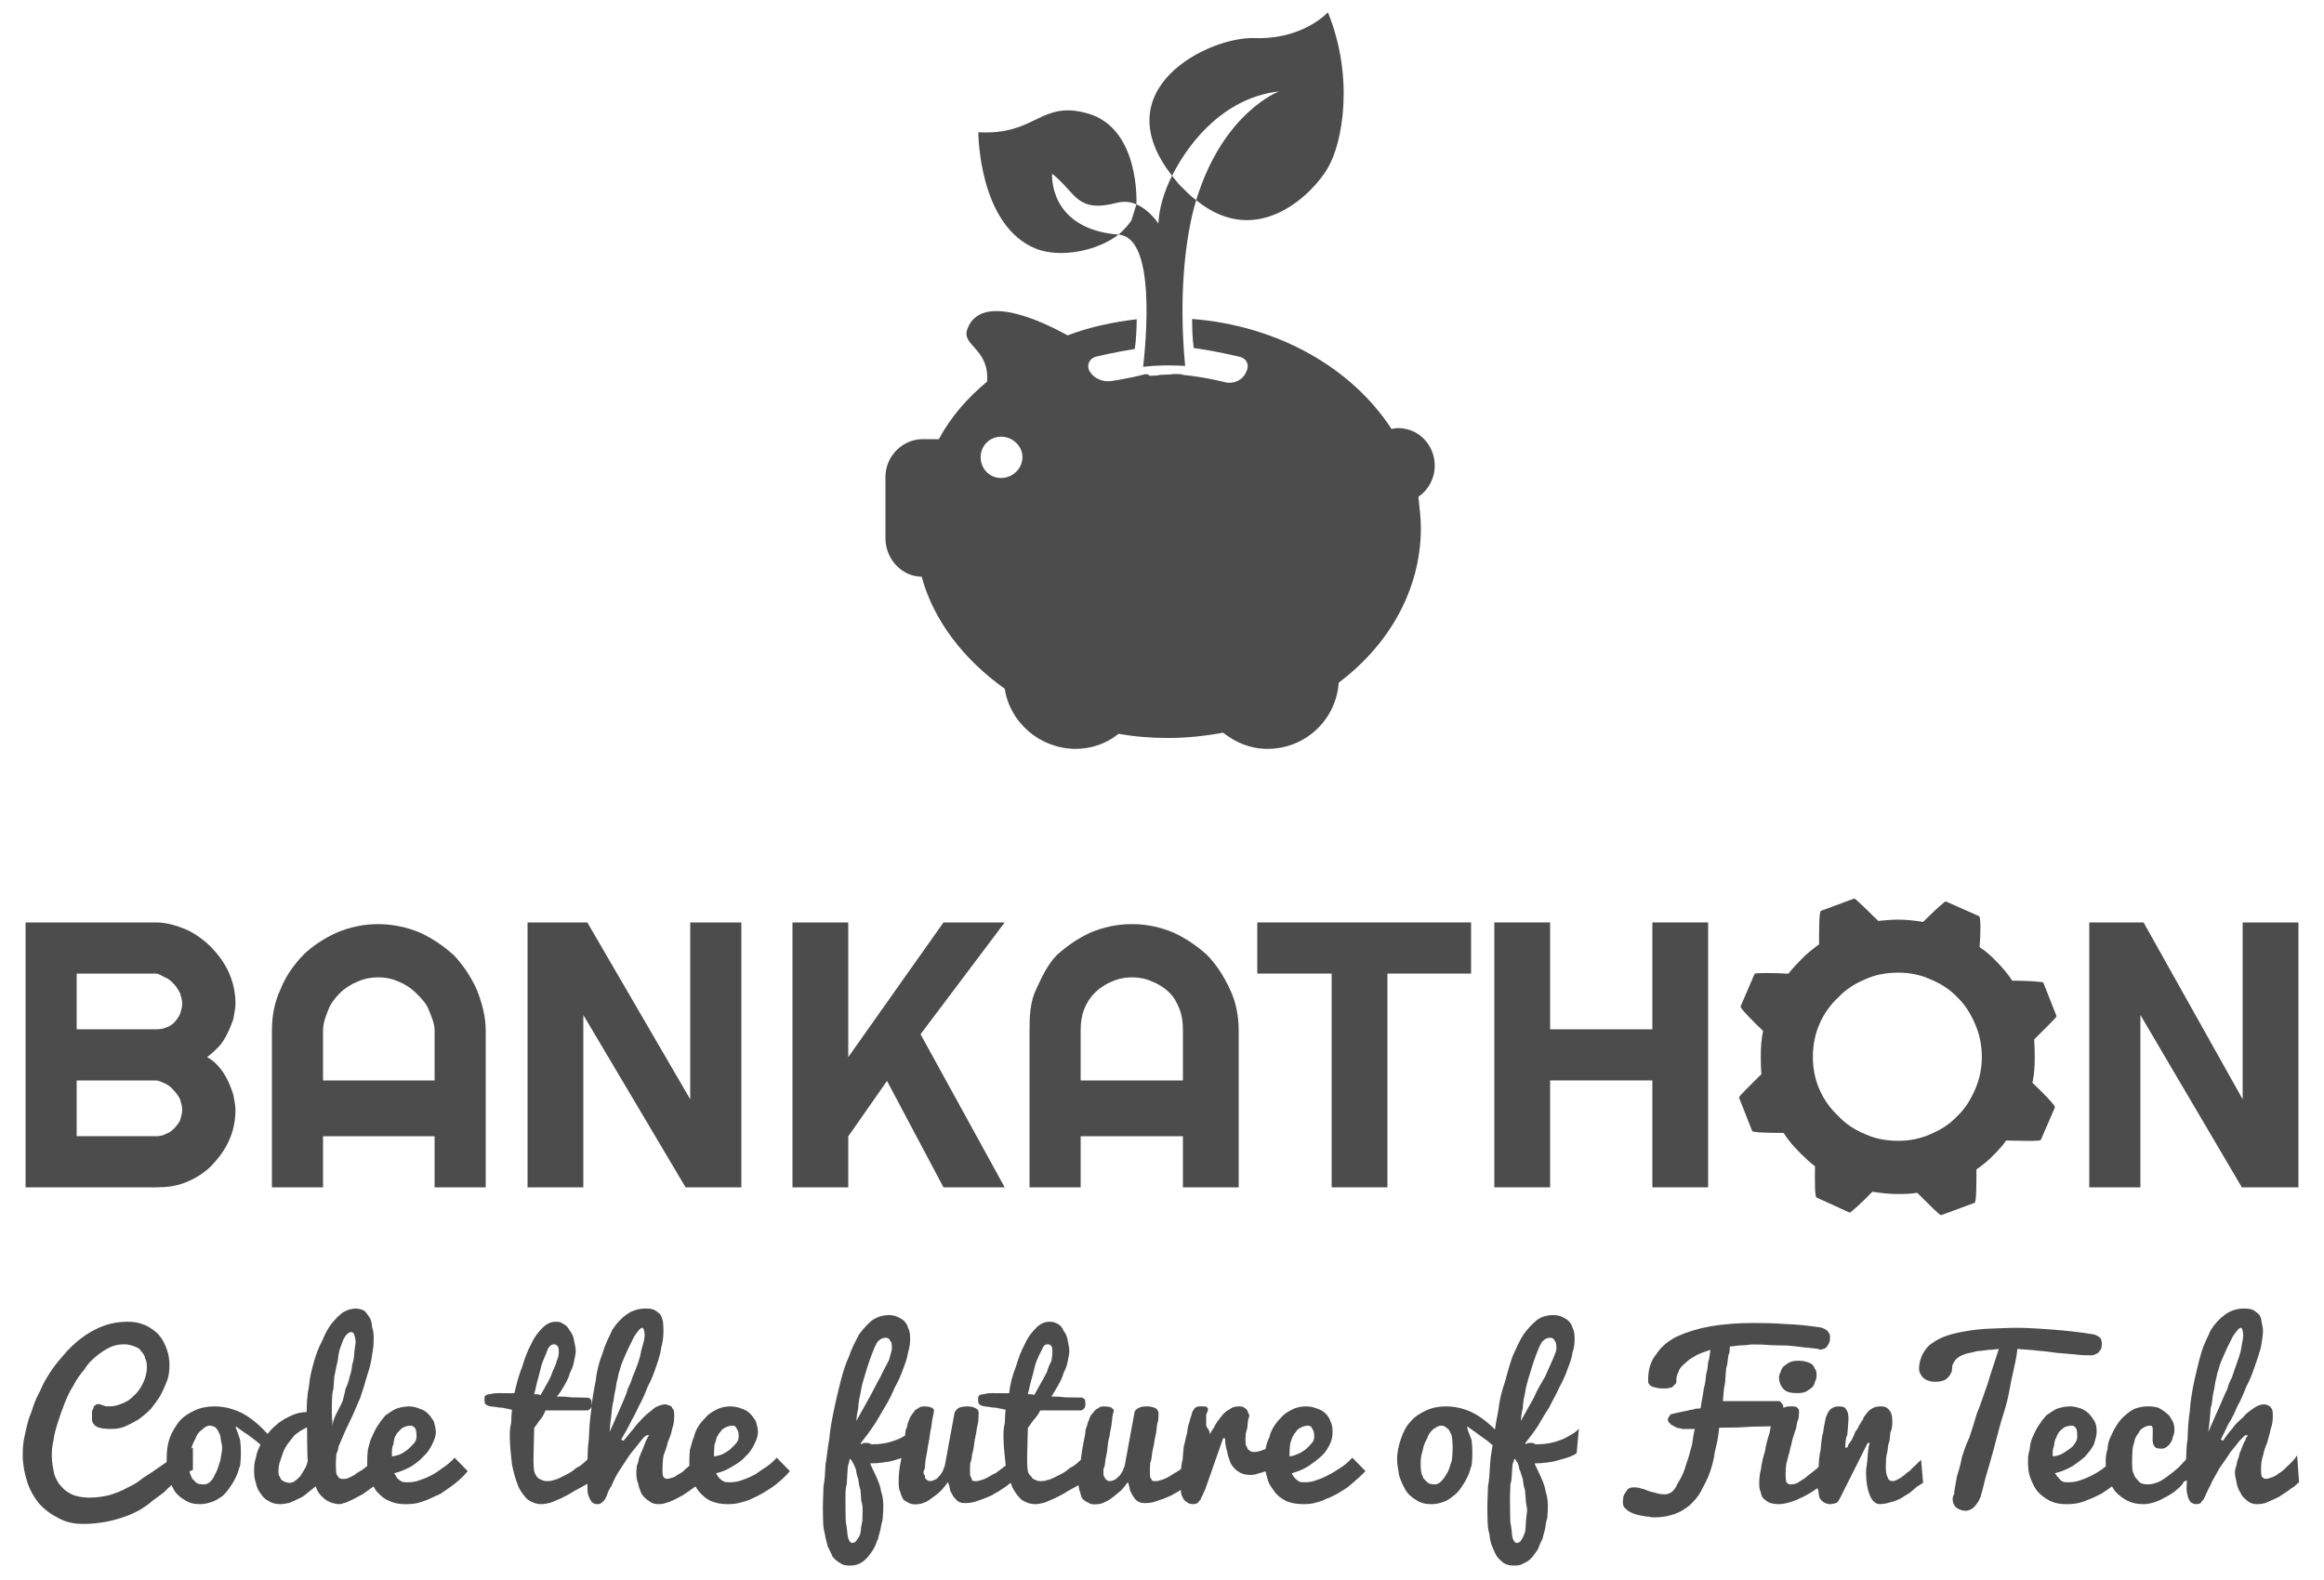 <svg xmlns="http://www.w3.org/2000/svg" xmlns:xlink="http://www.w3.org/1999/xlink" width="500" height="340" x="0" y="0" enable-background="new 0 0 500 340" version="1.1" viewBox="0 0 500 340" xml:space="preserve"><g id="Layer_2"><g><path fill="#4C4C4C" d="M40.171,254.348c1.986-0.814,3.854-2.017,5.348-3.515c1.502-1.609,2.824-3.298,3.754-5.409 c0.918-2.002,1.389-4.261,1.389-6.63c0-1.018-0.295-2.142-0.456-3.19c-0.367-1.16-0.801-2.289-1.301-3.289 c-0.515-0.998-1.083-1.95-1.916-2.854c-0.646-0.797-1.521-1.495-2.449-1.987c0.913-0.633,1.58-1.337,2.428-2.128 c0.833-0.896,1.402-1.845,1.901-2.837c0.515-0.998,0.952-2.131,1.324-3.18c0.17-1.15,0.468-2.287,0.468-3.301 c0-2.375-0.471-4.562-1.389-6.672c-0.931-2.1-2.252-3.859-3.759-5.463c-1.492-1.5-3.357-2.891-5.343-3.824 c-2.224-0.924-4.297-1.568-6.674-1.568H5.5v57h28C35.874,255.5,37.95,255.279,40.171,254.348z M16.5,209.5h16.997 c0.656,0,1.489,0.594,2.083,0.865c0.805,0.264,1.356,0.907,1.849,1.409c0.507,0.5,0.942,1.255,1.316,1.958 c0.168,0.59,0.465,1.478,0.465,2.241c0,0.768-0.294,1.524-0.465,2.235c-0.372,0.705-0.809,1.373-1.316,1.875 c-0.493,0.506-1.042,0.819-1.847,1.079c-0.597,0.275-1.43,0.337-2.083,0.337h-17V209.5z M16.5,232.5h16.997 c0.656,0,1.489,0.439,2.083,0.701c0.805,0.389,1.356,0.886,1.849,1.495c0.507,0.502,0.942,1.136,1.316,1.841 c0.168,0.703,0.465,1.476,0.465,2.237c0,0.869-0.294,1.622-0.465,2.325c-0.372,0.697-0.809,1.262-1.316,1.762 c-0.493,0.498-1.042,0.921-1.847,1.192c-0.597,0.375-1.43,0.446-2.083,0.446h-17V232.5z"/><path fill="#4C4C4C" d="M69.5,244.5h24v11h11v-33.738c0-3.141-0.869-6.17-1.952-8.877c-1.306-2.811-2.908-5.227-4.907-7.326 c-2.208-2.002-4.641-3.656-7.266-4.852c-2.801-1.189-5.941-1.844-8.982-1.844c-3.235,0-6.166,0.654-8.996,1.844 c-2.588,1.195-5.217,2.85-7.208,4.852c-1.994,2.1-3.746,4.516-4.83,7.326c-1.286,2.707-1.859,5.736-1.859,8.877V255.5h11V244.5z M69.5,221.762c0-1.613,0.59-3.074,1.143-4.488c0.531-1.412,1.525-2.617,2.528-3.615c0.999-0.998,2.369-1.877,3.779-2.426 c1.406-0.646,2.903-0.922,4.402-0.922c1.513,0,2.982,0.275,4.392,0.922c1.407,0.549,2.729,1.428,3.733,2.426 c0.999,0.998,2.224,2.203,2.756,3.615c0.551,1.414,1.267,2.875,1.267,4.488V232.5h-24V221.762z"/><polygon fill="#4C4C4C" points="125.5 218.414 147.5 255.5 159.5 255.5 159.5 198.5 148.5 198.5 148.5 236.559 126.357 198.5 113.5 198.5 113.5 255.5 125.5 255.5"/><polygon fill="#4C4C4C" points="182.5 244.535 190.837 232.6 202.987 255.5 216.155 255.5 198.054 222.555 216.155 198.5 202.987 198.5 182.5 227.475 182.5 198.5 170.5 198.5 170.5 255.5 182.5 255.5"/><path fill="#4C4C4C" d="M266.5,255.5v-33.738c0-3.141-0.583-6.17-1.885-8.877c-1.305-2.811-2.859-5.227-4.855-7.326 c-2.225-2.002-4.639-3.656-7.243-4.852c-2.808-1.189-5.739-1.844-8.98-1.844c-3.248,0-6.174,0.654-8.985,1.844 c-2.601,1.195-5.007,2.85-7.219,4.852c-1.999,2.1-3.098,4.516-4.407,7.326c-1.307,2.707-1.426,5.736-1.426,8.877V255.5h11v-11h22 v11H266.5z M254.5,232.5h-22v-10.738c0-1.613,0.181-3.074,0.713-4.488c0.548-1.412,1.313-2.617,2.314-3.615 c0.999-0.998,2.264-1.877,3.67-2.426c1.428-0.646,2.855-0.922,4.362-0.922c1.505,0,2.945,0.275,4.352,0.922 c1.427,0.549,2.737,1.428,3.736,2.426c1.001,0.998,1.624,2.203,2.173,3.615c0.532,1.414,0.68,2.875,0.68,4.488V232.5z"/><polygon fill="#4C4C4C" points="316.5 198.5 270.5 198.5 270.5 209.5 286.5 209.5 286.5 255.5 298.5 255.5 298.5 209.5 316.5 209.5"/><polygon fill="#4C4C4C" points="333.5 232.5 355.5 232.5 355.5 255.5 367.5 255.5 367.5 198.5 355.5 198.5 355.5 221.5 333.5 221.5 333.5 198.5 321.5 198.5 321.5 255.5 333.5 255.5"/><polygon fill="#4C4C4C" points="482.5 198.5 482.5 236.559 461.181 198.5 449.5 198.5 449.5 255.5 460.5 255.5 460.5 218.414 482.323 255.5 494.5 255.5 494.5 198.5"/><path fill="#4C4C4C" d="M374.141,236.176l2.824,7.189c0.081,0.373,3.844,0.42,6.766,0.43c1.029,1.635,2.343,3.104,3.749,4.502 c0.976,0.971,1.976,1.896,3.01,2.674c-0.046,2.922-0.052,6.645,0.332,6.717l7.121,3.256c0.155,0.08,2.892-2.387,4.896-4.5 c1.841,0.295,3.69,0.498,5.583,0.498c1.44,0,2.86-0.057,4.064-0.273c2.232,2.18,4.776,4.883,5.157,4.82l7.191-2.656 c0.385-0.17,0.401-4.229,0.385-7.176c1.426-0.982,2.794-2.139,3.939-3.359c0.918-0.936,1.817-1.893,2.459-2.877 c3.187,0.062,7.406,0.227,7.476-0.154l3.005-6.955c0.291-0.279-2.572-3.164-4.827-5.309c0.403-1.857,0.499-3.635,0.499-5.539 c0-1.346-0.044-2.572-0.124-3.793c2.061-2.088,4.874-4.746,4.815-5.012l-2.832-7.182c-0.065-0.27-3.82-0.436-6.729-0.451 c-1.017-1.629-2.341-3.098-3.745-4.51c-0.98-0.973-1.993-1.908-3.255-2.695c0.253-3.025,0.264-6.609-0.109-6.676l-7.135-3.154 c-0.157-0.188-2.891,2.391-4.897,4.391c-1.833-0.285-3.68-0.49-5.338-0.49c-1.668,0-3.074,0.174-4.32,0.281 c-2.196-2.176-4.989-4.887-5.145-4.826l-7.207,2.666c-0.381,0.166-0.388,4.225-0.375,7.178c-1.414,1.076-2.793,2.111-3.895,3.326 c-0.943,0.945-1.85,1.914-2.707,3.014c-2.978-0.18-7.204-0.236-7.272,0.039l-3.002,6.961c-0.292,0.279,2.568,3.162,4.825,5.312 c-0.4,1.85-0.494,3.723-0.494,5.621c0,1.238,0.045,2.475,0.125,3.688C376.893,233.242,374.081,235.902,374.141,236.176z M391.452,220.35c0.951-2.188,2.312-4.111,4.091-5.766c1.541-1.645,3.463-2.898,5.757-3.848c2.065-0.957,4.439-1.436,7.121-1.436 c2.446,0,4.817,0.479,6.895,1.436c2.296,0.949,4.218,2.203,5.767,3.848c1.756,1.654,2.894,3.578,3.848,5.766 c0.959,2.189,1.451,4.557,1.451,7.113c0,2.451-0.492,4.814-1.451,6.986c-0.954,2.172-2.092,4.086-3.848,5.746 c-1.549,1.66-3.471,2.912-5.767,3.869c-2.077,0.949-4.448,1.428-6.895,1.428c-2.682,0-5.056-0.479-7.121-1.428 c-2.294-0.957-4.216-2.209-5.757-3.869c-1.779-1.66-3.14-3.574-4.091-5.746c-0.946-2.172-1.417-4.535-1.417-6.986 C390.035,224.906,390.506,222.539,391.452,220.35z"/></g><path fill="#4C4C4C" d="M222.98,53.563c5.206,1.965,12.992,0.501,17.664-3.073c-15.218-1.241-14.287-13.112-14.287-13.112 c5.293,4.214,5.201,8.595,14.171,6.202c1.494-0.327,2.865-0.098,3.966,0.399l-1.064,3.422c-0.773,1.166-1.725,2.163-2.786,3.094 c0.029,0,0.055,0.002,0.083,0.006c8.105,0.668,5.751,23.466,5.224,28.437c1.815-0.223,3.706-0.306,5.291-0.306 c1.295,0,2.416,0.033,3.736,0.102c-1.383-14.435-0.111-27.511,2.377-35.654c-1.312-0.967-2.413-2.136-3.716-3.429 c-0.515-0.651-0.996-1.192-1.471-1.838c4.202-8.383,12.066-16.923,22.98-18.134c0,0-12.02,4.483-17.792,23.396 c13.442,10.948,25.457-1.881,28.337-6.956c3.233-5.544,5.659-19.562,0-33.473c0,0-5.336,5.963-15.913,5.544 c-9.523-0.296-32.431,10.751-17.616,29.62c-1.842,3.633-2.834,7.359-2.939,10.308c0,0-1.844-2.925-4.73-4.143 c0,0,0.896-16.275-10.429-19.548c-10.258-2.949-11.086,4.741-23.582,4.033C210.484,28.459,210.484,48.62,222.98,53.563z"/><path fill="#4C4C4C" d="M198.297,124.101c2.578,9.562,9.2,17.944,17.878,24.122c1.076,7.251,7.604,12.925,15.26,12.925 c3.426,0,6.729-1.189,9.217-3.248c3.396,0.628,7.081,0.904,10.579,0.904c4.188,0,8.087-0.429,11.917-1.137 c2.733,2.136,5.858,3.48,9.577,3.48c8.094,0,14.74-6.228,15.292-14.243c10.918-8.206,17.678-20.114,17.678-33.301 c0-2.21-0.33-4.512-0.534-6.685c2.068-1.433,3.517-3.871,3.517-6.714c0-4.482-3.483-8.083-7.888-8.083 c-0.473,0-1.163,0.145-1.411,0.188c-8.498-13.076-24.309-22.23-42.899-23.675c0.013,2.103,0.055,4.122,0.345,6.26 c4.957,0.666,9.729,1.852,9.729,1.852c1.757,0.328,2.361,1.931,1.493,3.398l-0.019,0.034c-0.646,1.582-2.581,2.513-4.362,2.096 c0,0-4.386-1.145-9.048-1.588c-0.155-0.012-0.531-0.188-0.903-0.188h-0.005c-0.538,0-1.048,0.004-1.56-0.004 c-0.022,0-0.047,0.075-0.069,0.073c-0.352-0.003-0.494,0.033-0.838,0.033c-0.088,0-0.409,0.02-0.502,0.021 c-0.028,0-0.057,0.011-0.082,0.013c-0.083,0.003-0.36,0.008-0.446,0.01c-0.035,0.003-0.066,0.005-0.328,0.007 c-0.06,0.003-0.124,0.007-0.187,0.01c-0.041,0.002-0.304,0.006-0.343,0.006c-0.06,0.116-0.135,0.119-0.225,0.125 c-0.241,0.003-0.282,0.008-0.326,0.008c-0.058,0.005-0.117,0.008-0.396,0.014c-0.05,0.005-0.099,0.006-0.148,0.012 c-0.059,0.003-0.318,0.008-0.385,0.013c-0.119,0.011-0.46,0.021-0.579,0.034c-0.023,0-0.083-0.256-0.282-0.256 c-0.085,0.018-0.188-0.117-0.494-0.117h-0.008c-3.897,1-7.354,1.482-7.354,1.482c-1.764,0.307-3.74-0.483-4.619-1.939l-0.034,0.011 c-0.895-1.454-0.109-3.014,1.446-3.343c0,0,3.809-0.932,8.19-1.608c0.315-2.121,0.38-4.268,0.427-6.406 c-5.257,0.622-10.168,1.684-14.888,3.473c-6.263-3.496-18.686-9.011-21.542-1.422c-1.419,3.69,4.728,4.103,4.229,11.357 c-4.251,3.584-7.67,7.395-10.382,12.395h-3.479c-4.267,0-8.006,3.607-8.006,8.147v13.158 C190.5,120.341,194.053,124.08,198.297,124.101z M215.375,93.966c2.43,0,4.6,1.966,4.6,4.394c0,2.55-2.167,4.508-4.6,4.508 c-2.439,0-4.392-1.958-4.392-4.508C210.983,95.932,212.936,93.966,215.375,93.966z"/><g><path fill="#4C4C4C" d="M95.786,315.506c-0.885,0.557-1.578,1.197-2.504,1.703c-0.936,0.508-1.891,0.965-2.857,1.26 c-0.97,0.412-1.911,0.5-2.813,0.5c-0.371,0-0.52-0.012-0.867-0.043c-0.124-0.031-0.468-0.195-0.597-0.273 c-0.339-0.191-0.447-0.41-0.771-0.656c-0.122-0.26-0.25-0.555-0.587-0.975c1.345-0.303,2.421-0.791,3.673-1.457 c1.026-0.674,1.978-1.391,2.625-2.156c0.874-0.758,1.42-1.666,1.891-2.592c0.449-0.932,0.791-1.748,0.791-2.676 c0-0.887-0.298-1.633-0.45-2.32c-0.377-0.584-0.822-1.223-1.316-1.701c-0.509-0.479-1.053-0.791-1.875-1.039 c-0.605-0.254-1.446-0.439-2.11-0.439c-0.985,0-1.924,0.217-2.819,0.512c-0.874,0.422-1.5,0.904-2.291,1.445 c-0.584,0.658-1.125,1.363-1.609,2.131c-0.496,0.758-0.936,1.646-1.329,2.564c-0.393,0.805-0.536,1.727-0.823,2.662 c-0.104,0.928-0.145,1.732-0.145,2.607c0,0.297,0.006,0.592,0.021,0.885c-0.39,0.307-0.755,0.594-1.065,0.842 c-0.403,0.254-0.833,0.486-1.249,0.736c-0.194,0.234-0.625,0.469-1.037,0.68c-0.411,0.207-0.611,0.297-1.003,0.461 c-0.393,0.057-0.548,0.088-0.937,0.088c-0.375,0-0.499-0.043-0.825-0.248c-0.105-0.098-0.202-0.336-0.483-0.721 c-0.065-0.264-0.106-0.562-0.135-0.996c-0.025-0.305-0.039-0.746-0.039-1.197c0-0.287,0.013-0.695,0.034-1.006 c0.023-0.404,0.052-0.709,0.086-1.107c0.039-0.305,0.292-0.689,0.333-0.961c0.036-0.27,0.093-0.508,0.129-0.73 c0.838-1.883,1.485-3.609,2.366-5.301c0.864-1.697,1.492-3.393,2.312-5.213c0.576-1.709,1.127-3.445,1.636-5.312 c0.711-1.877,0.889-3.807,1.21-5.912c0.023-0.512,0.037-1.018,0.037-1.52c0-0.885-0.037-1.645-0.327-2.404 c-0.066-0.857-0.18-1.561-0.561-2.105c-0.393-0.533-0.595-1.016-1.088-1.422c-0.474-0.311-1.222-0.512-1.819-0.512 c-0.947,0-1.88,0.262-2.785,0.801c-0.916,0.641-1.583,1.398-2.449,2.395c-0.848,1.102-1.456,2.307-2.035,3.727 c-0.781,1.42-1.319,2.898-1.792,4.559c-0.471,1.666-0.914,3.375-1.066,5.24c-0.372,1.764-0.476,3.641-0.501,5.527 c-1.244,0.062-2.25,0.307-3.223,0.746c-0.969,0.439-1.9,0.938-2.797,1.604c-0.673,0.562-1.508,1.271-2.087,2.029 c-0.106,0.117-0.197,0.232-0.294,0.348c-0.337-0.367-0.687-0.732-1.046-1.096c-0.937-0.951-1.896-1.725-2.912-2.445 c-1.013-0.725-2.283-1.365-3.393-1.709c-1.301-0.443-2.678-0.676-4.083-0.676c-1.53,0-2.989,0.273-4.352,0.92 c-1.138,0.539-2.392,1.301-3.31,2.414c-0.72,0.998-1.529,2.203-2,3.623c-0.489,1.406-0.618,2.881-0.618,4.512 c0,0.166,0.013,0.326,0.015,0.49c-0.502,0.338-0.987,0.676-1.47,1.018c-1.26,0.879-2.325,1.629-3.582,2.395 c-1.053,0.863-2.139,1.572-3.456,2.137c-1.113,0.664-2.44,1.158-3.821,1.59c-1.378,0.32-2.816,0.535-4.325,0.535 c-1.326,0-2.37-0.207-3.348-0.518c-0.98-0.418-1.859-0.938-2.457-1.67c-0.807-0.729-1.318-1.674-1.735-2.834 c-0.212-1.154-0.53-2.404-0.53-3.879c0-1.123,0.054-2.297,0.385-3.518c0.13-1.221,0.509-2.477,0.937-3.85 c0.429-1.377,0.917-2.654,1.432-4.037c0.53-1.262,1.1-2.623,1.908-3.844c0.608-1.215,1.449-2.395,2.34-3.418 c0.668-1.133,1.586-2.074,2.524-2.832c0.926-0.752,1.888-1.424,2.869-1.895c0.985-0.469,1.98-0.699,3.209-0.699 c0.704,0,1.544,0.182,2.102,0.434c0.769,0.26,1.277,0.564,1.482,1.018c0.442,0.463,0.812,0.971,0.902,1.617 c0.319,0.537,0.363,1.203,0.363,1.889c0,1.229-0.352,2.387-0.828,3.381c-0.492,1-1.05,1.924-1.906,2.652 c-0.634,0.73-1.547,1.371-2.49,1.701c-0.963,0.449-1.914,0.668-2.861,0.668c-0.408,0-0.574-0.016-0.916-0.041 c-0.116-0.139-0.439-0.168-0.522-0.197c-0.104-0.031-0.383-0.172-0.468-0.199c-0.067-0.031-0.37-0.043-0.46-0.043 c-0.377,0-0.51,0.043-0.6,0.23c-0.31,0.07-0.377,0.287-0.421,0.529c-0.047,0.229-0.282,0.488-0.315,0.744 c-0.014,0.379-0.021,0.631-0.021,0.891c0,0.205,0,0.289,0.007,0.486c0.003,0.201,0.005,0.273,0.005,0.445 c0,0.588,0.391,1.191,0.97,1.498c0.789,0.41,1.769,0.508,3.145,0.508c0.985,0,1.972-0.104,2.958-0.525 c0.988-0.432,1.956-0.926,2.904-1.502c0.931-0.676,1.847-1.422,2.731-2.344c0.66-0.918,1.471-1.875,2.022-2.867 c0.536-0.984,1.019-2.113,1.422-3.146c0.401-1.148,0.504-2.281,0.504-3.307c0-1.641-0.356-3.061-0.887-4.246 c-0.525-1.191-1.117-2.156-2.025-2.906c-0.91-0.744-1.875-1.389-2.898-1.701c-1.029-0.418-2.252-0.518-3.276-0.518 c-1.526,0-3.248,0.244-4.73,0.75c-1.471,0.508-2.898,1.229-4.29,2.168c-1.396,0.943-2.534,1.975-3.843,3.307 c-1.086,1.227-2.322,2.615-3.325,4.062c-0.983,1.459-1.893,2.945-2.543,4.566c-0.874,1.527-1.456,3.16-1.967,4.795 c-0.729,1.631-0.967,3.135-1.339,4.748c-0.373,1.492-0.451,2.928-0.451,4.318c0,1.943,0.38,3.844,0.918,5.576 c0.553,1.852,1.466,3.357,2.517,4.748c1.267,1.387,2.633,2.41,4.167,3.168c1.528,0.871,3.361,1.305,5.309,1.305 c1.852,0,3.379-0.176,4.828-0.434c1.466-0.248,2.852-0.662,4.171-1.117c1.097-0.357,2.361-0.963,3.346-1.5 c0.985-0.652,1.914-1.215,2.601-1.893c0.903-0.678,1.78-1.252,2.613-1.945c0.462-0.51,1.02-1.014,1.531-1.465 c0.169,0.352,0.346,0.697,0.535,1.029c0.543,0.932,1.378,1.65,2.316,2.176c0.937,0.639,1.971,0.893,3.324,0.893 c0.928,0,1.601-0.186,2.462-0.461c0.869-0.277,1.484-0.729,2.272-1.232c0.587-0.5,1.136-1.166,1.626-1.881 c0.512-0.715,0.96-1.465,1.369-2.348c0.411-0.771,0.572-1.67,0.889-2.473c0.099-0.914,0.15-1.82,0.15-2.617 c0-0.914-0.057-1.83-0.168-2.787c-0.328-0.947-0.512-1.758-0.957-2.654l0.093-0.248c0.512,0.41,1.061,0.762,1.903,1.363 c0.828,0.504,1.454,1.023,2.307,1.668c0.315,0.27,0.679,0.568,1.038,0.869c-0.459,0.898-0.85,1.816-0.971,2.746 c-0.349,0.951-0.411,1.908-0.411,2.859c0,0.928,0.059,1.744,0.398,2.645c0.119,0.801,0.52,1.652,1,2.246 c0.46,0.697,0.999,1.322,1.808,1.652c0.598,0.439,1.487,0.652,2.429,0.652c0.586,0,1.396-0.166,1.965-0.273 c0.585-0.23,1.374-0.602,1.95-0.9c0.786-0.295,1.348-0.742,1.907-1.215c0.537-0.484,1.27-0.973,1.802-1.479 c0.197,0.789,0.634,1.488,1.104,1.982c0.486,0.498,0.957,0.934,1.445,1.184c0.469,0.26,0.919,0.463,1.366,0.516 c0.432,0.148,0.626,0.176,0.937,0.176c0.414,0,0.84-0.031,1.083-0.207c0.448-0.062,0.898-0.262,1.374-0.484 c0.458-0.215,0.934-0.441,1.401-0.695c0.468-0.242,0.939-0.494,1.383-0.75c0.771-0.52,1.55-1.084,2.333-1.668 c0.202,0.361,0.416,0.707,0.65,1.016c0.801,0.889,1.486,1.578,2.705,2.074c1.001,0.486,2.087,0.725,3.486,0.725 c0.918,0,1.828-0.049,2.736-0.264c0.686-0.215,1.56-0.469,2.436-0.863c0.651-0.291,1.493-0.717,2.333-1.055 c0.615-0.451,1.391-0.9,1.976-1.355c1.438-0.998,2.834-2.189,3.964-3.564l-2.836-2.904 C97.259,314.312,96.675,314.848,95.786,315.506z M47.406,314.312c-0.333,0.83-0.48,1.727-0.896,2.463 c-0.409,0.756-0.621,1.43-1.125,1.916c-0.444,0.494-0.959,0.74-1.412,0.74c-0.748,0-1.241-0.061-1.675-0.309 c-0.228-0.232-0.621-0.629-0.976-0.957c-0.126-0.439-0.423-0.912-0.522-1.428c-0.004-0.033-0.058-0.072-0.062-0.107 c0.255-0.135,0.763-0.26,0.763-0.359v-4.744c0,0.047-0.202,0.1-0.33,0.148c0.183-0.762,0.526-1.48,0.882-2.094 c0.227-0.771,0.708-1.455,1.437-1.945c0.523-0.502,1.062-0.854,1.595-0.854c0.476,0,0.904,0.172,1.297,0.412 c0.181,0.25,0.542,0.545,0.647,0.986c0.331,0.453,0.412,0.947,0.463,1.586c0.07,0.533,0.301,1.199,0.301,1.777 C47.792,312.449,47.518,313.367,47.406,314.312z M65.165,316.76c-0.096,0.271-0.414,0.529-0.542,0.9 c-0.337,0.252-0.451,0.502-0.771,0.723c-0.146,0.117-0.5,0.314-0.644,0.498c-0.356,0.066-0.492,0.217-0.869,0.217 c-0.489,0-0.925-0.156-1.107-0.229c-0.393-0.191-0.745-0.408-0.835-0.641c-0.106-0.232-0.168-0.486-0.417-0.76 c-0.046-0.266-0.062-0.533-0.062-0.906c0-0.729,0.083-1.5,0.445-2.426c0.333-0.93,0.558-1.855,1.06-2.672 c0.483-0.924,1.272-1.697,1.885-2.551c0.854-0.75,1.761-1.299,2.723-1.773c0.01-0.006,0.021,0.066,0.026,0.346 c0.01,0.383,0.012,0.709,0.018,1.189c0.005,0.484,0.011,1.102,0.016,1.637c0.01,0.539,0.015,1.172,0.026,1.689 c0.005,0.514,0.018,1.117,0.033,1.463c0.016,0.455,0.034,0.859,0.057,0.963C66.021,315.338,65.596,316.068,65.165,316.76z M71.5,307.176v-0.229c0-0.232,0-0.512,0-0.947c0-0.438-0.102-0.918-0.095-1.432c0.005-0.516-0.032-1.178-0.011-1.861 c0.018-0.59,0.013-1.293,0.058-2.006c0.018-0.408,0.035-0.953,0.288-1.842c0.062-0.781,0.116-1.727,0.193-2.721 c0.295-1.117,0.39-2.133,0.727-3.281c0.129-1.152,0.265-2.141,0.634-3.08c0.375-0.936,0.565-1.67,0.987-2.213 c0.419-0.646,0.881-0.922,1.344-0.922c0.137,0,0.463,0.191,0.554,0.471c0.072,0.273,0.33,0.9,0.33,1.66 c0,0.543-0.222,1.418-0.29,2.41c-0.039,0.756-0.121,1.631-0.434,2.432c-0.102,0.9-0.212,1.812-0.566,2.621 c-0.143,0.928-0.509,1.848-0.887,2.654c-0.155,0.912-0.428,1.814-0.599,2.574C72.926,303.373,71.5,305.273,71.5,307.176z M84.324,312.203c0.018-0.461,0.052-0.928,0.323-1.406c0.049-0.484,0.122-0.967,0.253-1.441c0.282-0.479,0.419-0.922,0.803-1.232 c0.377-0.43,0.584-0.699,1.042-0.939c0.456-0.229,0.97-0.4,1.743-0.4c0.199,0,0.58,0.223,0.928,0.672 c0.125,0.453,0.203,0.961,0.203,1.648c0,0.461-0.111,0.949-0.523,1.438c-0.414,0.488-0.876,0.955-1.391,1.408 c-0.512,0.34-1.037,0.744-1.595,1.004c-0.773,0.254-1.309,0.43-1.806,0.43C84.303,312.994,84.309,312.674,84.324,312.203z"/><path fill="#4C4C4C" d="M165.09,315.506c-0.874,0.557-1.784,1.197-2.503,1.703c-0.939,0.508-1.896,0.965-2.86,1.26 c-0.97,0.412-1.898,0.5-2.814,0.5c-0.367,0-0.52-0.012-0.866-0.043c-0.126-0.031-0.47-0.195-0.581-0.273 c-0.352-0.191-0.466-0.41-0.796-0.656c-0.114-0.26-0.448-0.555-0.577-0.975c1.345-0.303,2.436-0.791,3.462-1.457 c1.237-0.674,2.188-1.391,2.84-2.156c0.869-0.758,1.415-1.666,1.885-2.592c0.453-0.932,0.792-1.748,0.792-2.676 c0-0.887-0.294-1.633-0.45-2.32c-0.375-0.584-0.825-1.223-1.319-1.701c-0.504-0.479-1.047-0.791-1.875-1.039 c-0.59-0.254-1.443-0.439-2.328-0.439c-0.988,0-1.914,0.217-2.583,0.512c-0.888,0.422-1.723,0.904-2.307,1.445 c-0.584,0.658-1.335,1.363-1.831,2.131c-0.48,0.758-0.92,1.646-1.106,2.564c-0.391,0.805-0.52,1.727-0.83,2.662 c-0.096,0.928-0.137,1.732-0.137,2.607c0,0.275,0.007,0.549,0.019,0.82c-0.135,0.129-0.267,0.262-0.412,0.383 c-0.402,0.285-0.603,0.566-1.022,0.941c-0.424,0.279-0.858,0.527-1.288,0.762c-0.207,0.242-0.651,0.449-1.078,0.537 c-0.432,0.186-0.861,0.223-1.042,0.223c-0.373,0-0.533-0.201-0.817-0.502c-0.09-0.303-0.137-0.775-0.137-1.416 c0-1.025,0.069-2.121,0.227-3.094c0.365-0.967,0.743-1.924,0.913-2.873c0.409-0.951,0.789-1.9,0.937-2.852 c0.365-0.949,0.45-1.906,0.45-2.887c0-0.486-0.046-0.932-0.113-1.203c-0.291-0.287-0.375-0.525-0.479-0.736 c-0.326-0.205-0.452-0.264-0.788-0.301c-0.111-0.141-0.218-0.16-0.533-0.16c-0.6,0-1.438,0.246-2.312,0.746 c-0.655,0.609-1.534,1.184-2.397,2.043c-0.657,0.76-1.521,1.535-2.144,2.471c-0.836,0.928-1.425,1.828-2.181,2.582l-0.455-0.27 c0.483-0.941,1.226-2.068,1.805-3.279c0.576-1.205,1.365-2.441,1.955-3.848c0.793-1.396,1.378-2.814,1.947-4.268 c0.784-1.441,1.319-2.879,1.805-4.305c0.486-1.426,0.937-2.713,1.094-4.084c0.382-1.262,0.476-2.465,0.476-3.592 c0-0.727-0.029-1.412-0.104-1.957c-0.059-0.646-0.393-1.139-0.548-1.582c-0.379-0.34-0.828-0.74-1.311-0.979 c-0.504-0.24-1.06-0.299-1.934-0.299c-1.474,0-2.86,0.449-3.946,1.23c-1.288,0.902-2.269,1.965-3.181,3.402 c-0.696,1.547-1.539,3.104-2.074,5.002c-0.778,1.908-1.264,3.969-1.489,5.979c-0.361,1.773-0.681,3.564-0.852,5.363 c0.008-0.102,0.014-0.203,0.014-0.32c0-0.348-0.036-0.756-0.119-1.012c-0.274-0.266-0.404-0.453-0.776-0.457 c-0.131-0.016-0.515-0.021-0.954-0.027c-0.422-0.004-0.646-0.01-1.102-0.025c-0.447-0.004-0.923-0.016-1.389-0.02 c-0.478-0.016-0.933-0.141-1.363-0.145c-0.432-0.006-0.855-0.012-1.016-0.016c-0.38-0.006-0.51-0.016-0.805-0.021 c0.737-0.783,1.218-1.67,1.691-2.463c0.487-0.893,0.924-1.682,1.123-2.564c0.403-0.781,0.768-1.654,0.876-2.42 c0.124-0.756,0.398-1.604,0.398-2.322c0-0.787-0.271-1.66-0.393-2.422c-0.101-0.746-0.471-1.457-0.882-1.988 c-0.432-0.648-0.686-1.117-1.378-1.412c-0.504-0.416-1.026-0.504-1.593-0.504c-0.973,0-1.919,0.344-2.839,1.252 c-0.916,0.91-1.805,1.977-2.434,3.414c-0.837,1.547-1.432,3.092-1.986,4.969c-0.76,1.879-1.241,3.795-1.691,5.738 c-0.072,0.014-0.211,0.02-0.651,0.02c-0.424-0.006-0.874-0.014-1.366-0.02c-0.483-0.004-0.985-0.012-1.489-0.004 c-0.515,0.004-0.99,0.023-1.451,0.172c-0.463,0.043-0.882,0.105-1.249,0.297c-0.166,0.191-0.241,0.424-0.241,0.689 c0,0.074,0.005,0.266,0.014,0.477c0.01,0.209,0.033,0.303,0.079,0.504c0.062,0.199,0.135,0.279,0.456,0.457 c0.098,0.066,0.463,0.227,0.662,0.246c0.856,0.047,1.407,0.191,1.847,0.232c0.458,0.027,0.855,0.057,0.998,0.084 c0.365,0.139,0.719,0.164,0.861,0.191c0.126,0.031,0.525,0.168,0.992,0.195c-0.079,0.977-0.139,1.945-0.175,2.928 c-0.262,0.982-0.282,1.916-0.282,2.838c0,2.201,0.3,4.279,0.463,6.027c0.37,1.852,0.817,3.338,1.35,4.674 c0.522,1.242,1.35,2.199,2.029,2.898c0.887,0.578,1.859,0.977,2.9,0.977c0.741,0,1.279-0.166,1.864-0.27 c0.791-0.229,1.425-0.609,2.332-0.945c0.906-0.43,1.86-0.932,2.892-1.588c0.81-0.434,1.798-0.963,2.859-1.588 c0.004,0.428,0.013,0.842,0.029,1.295c0.025,0.535,0.073,1.148,0.37,1.617c0.075,0.367,0.408,0.777,0.575,1.043 c0.364,0.254,0.576,0.436,1.057,0.436c0.409,0,0.786-0.041,0.923-0.238c0.344-0.191,0.458-0.432,0.784-0.709 c0.101-0.283,0.406-0.719,0.55-1.205c0.109-0.48,0.468-1.121,0.859-1.701c0.572-1.375,1.184-2.623,2.045-3.842 c0.874-1.34,1.518-2.391,2.348-3.48c0.851-0.982,1.436-1.76,1.968-2.447c0.543-0.684,0.988-1.123,1.34-1.215l0.479,0.035 c-0.039,0.037-0.277,0.227-0.381,0.484c-0.083,0.266-0.392,0.67-0.499,1.131c-0.101,0.352-0.434,0.951-0.569,1.469 c-0.338,0.516-0.444,1.158-0.745,1.695c-0.111,0.533-0.193,1.18-0.483,1.707c-0.081,0.645-0.111,1.143-0.111,1.619 c0,0.709,0.049,1.438,0.37,2.203c0.116,0.752,0.488,1.576,0.692,2.166c0.427,0.689,0.905,1.201,1.661,1.65 c0.545,0.461,1.148,0.678,2.009,0.678c0.515,0,1.021-0.041,1.565-0.242c0.744-0.205,1.282-0.441,1.804-0.695 c0.541-0.258,1.076-0.531,1.822-0.947c0.516-0.297,1.034-0.701,1.506-1.002c0.472-0.377,0.903-0.654,1.314-0.922 c0.201,0.361,0.412,0.703,0.644,1.01c0.817,0.889,1.505,1.578,2.519,2.074c1.189,0.486,2.275,0.725,3.69,0.725 c0.903,0,1.813-0.049,2.498-0.264c0.905-0.215,1.782-0.469,2.661-0.863c0.65-0.291,1.49-0.717,2.108-1.055 c0.837-0.451,1.411-0.9,2.201-1.355c1.438-0.998,2.805-2.189,3.977-3.564l-2.855-2.904 C166.577,314.312,165.977,314.848,165.09,315.506z M115.84,296.375c0.387-1.342,0.561-2.512,0.988-3.518 c0.409-1,0.825-1.9,1.042-2.6c0.424-0.697,0.846-0.982,1.277-0.982c0.15,0,0.487,0.025,0.567,0.199 c0.078,0.062,0.359,0.254,0.401,0.463c0.036,0.094,0.078,0.295,0.087,0.518c0.013,0.217,0.021,0.422,0.021,0.514 c0,0.475-0.078,1.127-0.437,1.852c-0.129,0.723-0.511,1.48-0.923,2.369c-0.228,0.789-0.672,1.689-1.153,2.494 c-0.473,0.904-0.949,1.672-1.401,2.516c-0.342-0.129-0.46-0.143-0.59-0.156c-0.339-0.01-0.456-0.023-0.789-0.035 C115.289,298.811,115.439,297.6,115.84,296.375z M124.05,315.844c-0.542,0.439-1.078,0.875-1.631,1.178 c-0.763,0.402-1.303,0.684-1.811,0.922c-0.52,0.254-1.008,0.469-1.486,0.551c-0.463,0.189-0.885,0.229-1.27,0.229 c-0.497,0-0.955-0.039-1.179-0.229c-0.43-0.088-0.831-0.332-1.195-0.742c-0.166-0.297-0.497-0.75-0.569-1.262 c-0.078-0.625-0.132-1.205-0.132-2.068c0-0.27,0.005-0.568,0.005-0.988c0.015-0.299,0.026-0.734,0.034-1.158 c0.005-0.326,0.015-0.766,0.02-1.205c0.008-0.326,0.016-0.752,0.026-1.186c0.02-0.793,0.049-1.721,0.078-2.646 c0.413-0.469,0.855-1.242,1.306-1.764c0.447-0.527,0.685-0.975,1.127-1.975h8.523c0.401,0,0.569,0.072,0.944-0.205 c0.284-0.289,0.4-0.409,0.444-0.759c-0.028,0.303-0.062,0.675-0.08,0.979c-0.343,2.143-0.429,4.153-0.512,6.077 c-0.216,1.584-0.276,3.116-0.298,4.454c-0.181,0.174-0.361,0.354-0.552,0.527C125.338,315.041,124.809,315.506,124.05,315.844z M132.514,305.076c-0.465,1.127-0.928,2.107-1.354,3.051c0.067-1.67,0.385-3.361,0.533-5.182c0.074-0.727,0.338-1.49,0.411-2.26 c0.073-0.889,0.375-1.672,0.463-2.576c0.1-0.904,0.423-1.699,0.537-2.6c0.328-0.799,0.45-1.684,0.804-2.455 c0.983-2.375,1.904-4.234,2.532-5.449c0.83-1.221,1.362-1.889,1.782-1.889c0.168,0,0.471,0.629,0.471,1.67 c0,0.725-0.329,1.889-0.766,3.379c-0.204,1.598-0.99,3.49-1.884,5.689c-0.153,0.691-0.548,1.447-0.98,2.404 c-0.223,0.943-0.667,1.924-1.141,3.047C133.46,302.92,132.995,304.053,132.514,305.076z M153.631,312.203 c0.014-0.461,0.047-0.928,0.096-1.406c0.269-0.484,0.344-0.967,0.453-1.441c0.318-0.479,0.442-0.922,0.825-1.232 c0.17-0.43,0.587-0.699,1.042-0.939c0.468-0.229,0.975-0.4,1.746-0.4c0.197,0,0.577,0.223,0.713,0.672 c0.353,0.453,0.415,0.961,0.415,1.648c0,0.461-0.104,0.949-0.522,1.438c-0.414,0.488-0.872,0.955-1.386,1.408 c-0.502,0.34-1.042,0.744-1.626,1.004c-0.747,0.254-1.264,0.43-1.776,0.43C153.608,312.994,153.613,312.674,153.631,312.203z"/><path fill="#4C4C4C" d="M288.917,315.506c-0.874,0.557-1.789,1.197-2.728,1.703c-0.929,0.508-1.884,0.965-2.848,1.26 c-0.967,0.412-1.913,0.5-2.604,0.5c-0.366,0-0.705-0.012-0.85-0.043c-0.35-0.031-0.484-0.195-0.601-0.273 c-0.336-0.191-0.465-0.41-0.781-0.656c-0.127-0.26-0.46-0.555-0.576-0.975c1.143-0.303,2.423-0.791,3.452-1.457 c1.029-0.674,1.978-1.391,2.839-2.156c0.866-0.758,1.425-1.666,1.883-2.592c0.46-0.932,0.585-1.748,0.585-2.676 c0-0.887-0.075-1.633-0.466-2.32c-0.155-0.584-0.59-1.223-1.097-1.701c-0.491-0.479-1.047-0.791-1.859-1.039 c-0.6-0.254-1.461-0.439-2.332-0.439c-0.988,0-1.927,0.217-2.591,0.512c-0.893,0.422-1.728,0.904-2.312,1.445 c-0.586,0.658-1.332,1.363-1.813,2.131c-0.495,0.758-0.936,1.646-1.121,2.564c-0.373,0.766-0.702,1.633-0.806,2.521 c-0.157,0.061-0.32,0.121-0.498,0.182c-0.6,0.275-1.417,0.457-1.983,0.457c-0.345,0-0.476-0.031-0.807-0.178 c-0.111-0.057-0.21-0.242-0.522-0.361c-0.101-0.221-0.174-0.59-0.447-0.895c-0.052-0.301-0.08-0.75-0.08-1.365 c0-0.281,0.018-0.602,0.06-1.061c0.035-0.471,0.3-0.951,0.346-1.436c0.062-0.486,0.102-0.959,0.14-1.418 c0.057-0.463,0.279-0.758,0.279-1.111c0-0.289-0.25-0.551-0.312-0.799c-0.075-0.248-0.158-0.477-0.48-0.684 c-0.104-0.201-0.447-0.27-0.602-0.43c-0.36-0.057-0.501-0.082-0.865-0.082c-0.882,0-1.492,0.232-2.03,0.676 c-0.768,0.344-1.29,0.959-1.766,1.523c-0.489,0.666-0.934,1.186-1.345,1.908c-0.204,0.721-0.598,0.758-0.976,1.758h-0.142 c-0.014-1-0.76-1.117-0.76-1.971c0-0.74,0-1.422,0-1.938c0-0.463,0.365-0.773,0.354-1.018c-0.014-0.26,0.142-0.475-0.138-0.654 c-0.052-0.084-0.043-0.238-0.377-0.26c-0.126-0.02-0.455-0.025-0.65-0.025c-0.41,0-0.762,0.006-0.88,0.025 c-0.339,0.021-0.427,0.166-0.525,0.234c-0.286,0.057-0.365,0.248-0.427,0.459c-0.285,0.215-0.342,0.461-0.401,0.744 c-0.101,0.482-0.42,1.145-0.534,1.877c-0.323,0.729-0.42,1.506-0.518,2.422c-0.323,0.928-0.414,1.879-0.725,2.846 c-0.104,0.977-0.181,1.939-0.246,2.895c-0.205,0.689-0.289,1.363-0.335,1.982c-0.391,0.295-0.812,0.551-1.374,0.867 c-0.521,0.291-1.019,0.684-1.531,0.938c-0.49,0.264-0.985,0.482-1.447,0.57c-0.46,0.197-0.905,0.24-1.073,0.24 c-0.373,0-0.713-0.037-0.807-0.119c-0.08-0.178-0.138-0.393-0.401-0.645c-0.036-0.248-0.059-0.52-0.067-0.928 c-0.007-0.293-0.01-0.715-0.01-1.041c0-0.236,0.024-0.66,0.07-1.184c0.261-0.639,0.326-1.219,0.396-1.945 c0.088-0.846,0.377-1.604,0.476-2.512c0.083-0.801,0.383-1.691,0.453-2.453c0.075-0.773,0.147-1.611,0.4-2.205 c0.05-0.699,0.078-1.312,0.078-1.637c0-0.443-0.331-0.738-0.571-0.986c-0.468-0.254-1.223-0.439-1.852-0.439 c-0.784,0-1.332,0.076-1.823,0.311c-0.51,0.248-0.888,0.623-0.923,0.926l-2.051,11.178c-0.065,0.537-0.375,1.037-0.502,1.508 c-0.356,0.477-0.496,0.9-0.874,1.18c-0.378,0.285-0.559,0.631-0.957,0.719c-0.398,0.205-0.584,0.248-0.978,0.248 c-0.333,0-0.435-0.031-0.517-0.201c-0.306-0.07-0.383-0.262-0.442-0.367c-0.054-0.207-0.32-0.43-0.344-0.678 c-0.029-0.234-0.042-0.48-0.042-0.734c0-0.006,0.016-0.238,0.049-0.695c0.262-0.459,0.308-0.988,0.371-1.705 c0.074-0.713,0.362-1.605,0.442-2.527c0.075-0.828,0.158-1.779,0.462-2.742c0.083-0.955,0.391-1.914,0.484-2.871 c0.08-0.945,0.155-1.854,0.445-2.602c0-0.252-0.311-0.471-0.5-0.666c-0.401-0.203-0.91-0.26-1.776-0.279 c-0.465,0.016-0.924,0.186-1.12,0.426c-0.414,0.133-0.82,0.516-0.964,0.826c-0.37,0.402-0.72,0.736-0.841,1.203 c-0.105,0.467-0.418,0.922-0.491,1.381c-0.073,0.461-0.352,0.896-0.393,1.207c-0.042,0.426-0.07,0.691-0.088,0.926 c-0.404,2.02-0.763,3.822-0.929,5.516c-0.16,0.152-0.317,0.305-0.485,0.457c-0.507,0.469-1.037,0.924-1.792,1.262 c-0.546,0.439-1.084,0.875-1.634,1.178c-0.764,0.402-1.298,0.684-1.811,0.922c-0.523,0.254-1.012,0.469-1.487,0.551 c-0.463,0.189-0.887,0.229-1.27,0.229c-0.495,0-0.949-0.039-1.174-0.229c-0.437-0.088-0.833-0.332-0.998-0.742 c-0.362-0.297-0.696-0.75-0.773-1.262c-0.08-0.625-0.129-1.205-0.129-2.068c0-0.27,0-0.568,0.002-0.988 c0.009-0.299,0.016-0.734,0.021-1.158c0.015-0.326,0.026-0.766,0.039-1.205c0.005-0.326,0.015-0.752,0.021-1.186 c0.021-0.793,0.05-1.721,0.08-2.646c0.414-0.469,0.843-1.242,1.309-1.764c0.447-0.527,0.889-0.975,1.35-1.975h8.28 c0.422,0,0.603,0.072,0.962-0.205c0.378-0.396,0.468-0.597,0.468-1.192c0-0.346-0.034-0.687-0.119-0.942 c-0.287-0.266-0.403-0.417-0.775-0.423c-0.13-0.014-0.533-0.003-0.952-0.007c-0.199-0.006-0.652-0.008-1.102-0.018 c-0.451-0.006-0.924-0.011-1.395-0.017c-0.479-0.016-0.928-0.138-1.36-0.142c-0.447-0.008-0.634-0.011-1.014-0.015 c-0.382-0.006-0.512-0.015-0.579-0.021c0.496-0.783,0.99-1.67,1.46-2.463c0.486-0.893,0.926-1.682,1.125-2.564 c0.403-0.781,0.771-1.654,0.879-2.42c0.121-0.756,0.38-1.604,0.38-2.322c0-0.787-0.259-1.66-0.372-2.422 c-0.106-0.746-0.476-1.457-0.888-1.988c-0.207-0.648-0.66-1.117-1.171-1.416c-0.713-0.412-1.249-0.5-1.8-0.5 c-0.973,0-1.918,0.344-2.845,1.252c-0.91,0.91-1.795,1.977-2.431,3.414c-0.837,1.547-1.432,3.092-1.98,4.969 c-0.765,1.879-1.249,3.795-1.466,5.738c-0.302,0.014-0.439,0.02-0.879,0.02c-0.422-0.006-0.874-0.014-1.369-0.02 c-0.478-0.004-0.982-0.012-1.484-0.004c-0.515,0.004-0.99,0.023-1.463,0.172c-0.456,0.043-0.869,0.105-1.239,0.297 c-0.164,0.191-0.238,0.424-0.238,0.689c0,0.074,0.002,0.266,0.01,0.477c0.007,0.209,0.036,0.303,0.083,0.504 c0.046,0.199,0.129,0.279,0.451,0.457c0.1,0.066,0.467,0.227,0.843,0.246c0.677,0.047,1.228,0.191,1.67,0.232 c0.437,0.027,0.856,0.057,0.995,0.084c0.362,0.139,0.719,0.164,0.861,0.191c0.347,0.025,0.527,0.168,0.993,0.195 c-0.085,0.977-0.138,1.945-0.176,2.928c-0.261,0.982-0.278,1.916-0.278,2.838c0,2.201,0.297,4.279,0.457,6.027 c0.016,0.078,0.034,0.148,0.051,0.227c-0.217,0.174-0.439,0.35-0.663,0.496c-0.495,0.418-0.985,0.725-1.509,1.133 c-0.724,0.291-1.223,0.684-1.729,0.938c-0.495,0.264-0.988,0.482-1.451,0.57c-0.476,0.197-0.903,0.24-1.073,0.24 c-0.388,0-0.504-0.037-0.805-0.119c-0.079-0.178-0.142-0.393-0.204-0.645c-0.238-0.248-0.258-0.52-0.268-0.928 c-0.005-0.293-0.011-0.715-0.011-1.041c0-0.236,0.024-0.66,0.067-1.184c0.272-0.639,0.332-1.219,0.403-1.945 c0.293-0.846,0.373-1.604,0.473-2.512c0.083-0.801,0.381-1.691,0.458-2.453c0.07-0.773,0.352-1.611,0.398-2.205 c0.046-0.699,0.067-1.312,0.067-1.637c0-0.443-0.113-0.738-0.564-0.986c-0.471-0.254-1.024-0.439-1.849-0.439 c-0.581,0-1.331,0.076-1.825,0.311c-0.51,0.248-0.662,0.623-0.923,0.926l-2.053,11.178c-0.059,0.537-0.375,1.037-0.512,1.508 c-0.343,0.477-0.48,0.9-0.858,1.18c-0.176,0.285-0.562,0.631-0.962,0.719c-0.398,0.205-0.584,0.248-0.973,0.248 c-0.116,0-0.434-0.031-0.532-0.201c-0.111-0.07-0.377-0.262-0.432-0.367c-0.051-0.207-0.093-0.43-0.119-0.678 c-0.248-0.234-0.263-0.48-0.263-0.734c0-0.006,0.039-0.238,0.273-0.695c0.034-0.459,0.083-0.988,0.146-1.705 c0.075-0.713,0.349-1.605,0.442-2.527c0.072-0.828,0.38-1.779,0.463-2.742c0.083-0.955,0.388-1.914,0.466-2.871 c0.095-0.945,0.396-1.854,0.463-2.602c0-0.252-0.104-0.471-0.502-0.666c-0.396-0.203-0.911-0.26-1.772-0.279 c-0.468,0.016-0.923,0.186-1.119,0.426c-0.432,0.133-0.823,0.516-0.97,0.826c-0.364,0.402-0.512,0.736-0.838,1.203 c-0.106,0.467-0.416,0.922-0.486,1.381c-0.075,0.461-0.15,0.896-0.399,1.207c-0.044,0.426-0.084,0.691-0.101,0.926 c-0.022,0.111-0.037,0.217-0.057,0.328c-0.112,0.061-0.221,0.123-0.336,0.184c-0.636,0.443-1.583,0.764-2.829,1.174 c-1.04,0.295-2.39,0.502-3.846,0.502c-0.072,0-0.14-0.012-0.192-0.025c-0.273-0.031-0.326-0.053-0.377-0.182 c-0.049-0.027-0.119-0.049-0.406-0.066c-0.057-0.021-0.138-0.031-0.46-0.031c-0.083,0-0.161,0.01-0.461,0.035 c-0.093,0.023-0.207,0.08-0.581,0.27l0.02-0.305c0.934-1.176,1.859-2.389,2.757-3.764c0.886-1.27,1.583-2.656,2.454-4.057 c0.855-1.395,1.477-2.689,2.059-4.09c0.792-1.398,1.334-2.666,1.811-4.01c0.476-1.234,0.915-2.432,1.058-3.584 c0.359-1.045,0.447-2.023,0.447-2.922c0-0.961-0.096-1.727-0.473-2.406c-0.155-0.682-0.592-1.184-1.05-1.613 c-0.458-0.32-0.957-0.59-1.464-0.791c-0.527-0.201-1.018-0.258-1.518-0.258c-1.34,0-2.4,0.32-3.631,1.059 c-1.008,0.854-1.955,1.855-2.857,3.105c-0.686,1.363-1.549,2.857-2.144,4.676c-0.805,1.715-1.358,3.598-1.859,5.547 c-0.515,1.951-0.978,4.029-1.402,6.037c-0.437,2.119-0.838,4.199-0.988,6.16c-0.37,1.939-0.504,3.832-0.819,5.566 c-0.094,1.838-0.166,3.346-0.44,4.74c-0.054,1.393-0.088,2.42-0.105,3.301c-0.023,0.777-0.031,1.24-0.031,1.275 c0,0.928,0.019,1.857,0.052,2.82c0.034,0.957,0.09,1.902,0.398,2.838c0.083,0.938,0.424,1.738,0.587,2.623 c0.372,0.783,0.776,1.5,1.014,2.166c0.442,0.562,0.947,1.041,1.704,1.459c0.538,0.418,1.141,0.52,2.022,0.52 c0.864,0,1.476-0.098,2.242-0.492c0.579-0.297,1.112-0.75,1.587-1.264c0.496-0.631,0.938-1.193,1.353-1.908 c0.427-0.707,0.59-1.438,0.946-2.178c0.138-0.852,0.468-1.588,0.564-2.318c0.085-0.738,0.373-1.426,0.417-1.98 c0.046-0.66,0.078-1.162,0.095-1.611c0.021-0.451,0.031-0.709,0.031-0.785c0-1.152-0.08-2.301-0.458-3.338 c-0.17-1.148-0.566-2.125-0.982-3.057c-0.437-0.998-0.926-1.971-1.422-3.051c0.993-0.018,2.198-0.072,3.196-0.27 c0.929-0.082,1.896-0.311,2.904-0.688c0.216-0.057,0.43-0.119,0.644-0.184c-0.047,0.27-0.091,0.545-0.145,0.809 c-0.372,1.707-0.442,3.146-0.442,4.305c0,0.932,0.049,1.686,0.37,2.232c0.12,0.668,0.477,1.164,0.647,1.59 c0.393,0.307,0.83,0.566,1.27,0.764s0.696,0.248,1.389,0.248c0.546,0,1.083-0.076,1.647-0.309 c0.768-0.248,1.324-0.643,1.877-1.092c0.541-0.342,1.296-0.939,1.839-1.469c0.543-0.539,1.054-1.211,1.567-1.908 c0.294,0.689,0.39,1.35,0.493,1.869c0.323,0.51,0.463,0.988,0.833,1.426c0.375,0.324,0.551,0.709,0.993,0.93 c0.43,0.238,0.9,0.289,1.425,0.289c0.515,0,1.065-0.035,1.844-0.225c0.576-0.191,1.334-0.422,1.939-0.658 c0.58-0.254,1.368-0.52,1.942-0.818c0.58-0.398,1.345-0.703,1.872-1.121c0.536-0.311,1.045-0.719,1.515-1.033 c0.218-0.189,0.429-0.354,0.633-0.516c0.088,0.246,0.176,0.49,0.27,0.725c0.52,1.242,1.348,2.199,2.03,2.898 c0.887,0.578,1.857,0.977,3.116,0.977c0.515,0,1.06-0.166,1.643-0.27c0.793-0.229,1.427-0.609,2.333-0.945 c0.894-0.43,1.859-0.932,2.894-1.588c0.674-0.361,1.474-0.795,2.336-1.289c0.031,0.611,0.119,1.125,0.354,1.525 c0.116,0.668,0.251,1.164,0.645,1.59c0.408,0.307,0.83,0.566,1.274,0.764c0.232,0.197,0.695,0.248,1.184,0.248 c0.748,0,1.286-0.076,1.847-0.309c0.564-0.248,1.327-0.643,1.883-1.092c0.538-0.342,1.089-0.939,1.836-1.469 c0.543-0.539,1.055-1.211,1.567-1.908c0.298,0.689,0.388,1.35,0.491,1.869c0.327,0.51,0.468,0.988,0.838,1.426 c0.147,0.324,0.546,0.709,0.99,0.93c0.431,0.238,0.9,0.289,1.428,0.289c0.527,0,1.061-0.035,1.852-0.225 c0.563-0.191,1.142-0.422,1.928-0.658c0.583-0.254,1.366-0.52,1.942-0.818c0.58-0.398,1.345-0.703,1.886-1.121 c0.016-0.01,0.031-0.023,0.046-0.031c0.005,0.068,0.007,0.145,0.011,0.209c0.033,0.51,0.102,1,0.427,1.455 c0.102,0.451,0.484,0.748,0.9,0.994c0.188,0.248,0.677,0.424,1.435,0.424c0.138,0,0.492-0.02,0.618-0.182 c0.313-0.051,0.445-0.248,0.541-0.488c0.32-0.236,0.434-0.516,0.542-0.93c0.306-0.311,0.407-0.934,0.735-1.467l3.892-11.113h0.4 c0.062,1,0.141,1.902,0.463,2.836c0.114,0.918,0.492,1.763,0.727,2.485c0.412,0.715,0.916,1.399,1.723,1.864 c0.577,0.463,1.498,0.708,2.532,0.708c0.769,0,1.316-0.149,1.859-0.36c0.419-0.076,0.974-0.229,1.441-0.422 c0.075,0.475,0.18,0.938,0.348,1.372c0.191,1.143,0.907,2.104,1.489,2.897c0.593,0.887,1.503,1.577,2.498,2.073 c0.998,0.486,2.31,0.726,3.709,0.726c0.918,0,1.811-0.049,2.5-0.264c0.903-0.215,1.793-0.469,2.446-0.863 c0.864-0.291,1.717-0.717,2.333-1.055c0.825-0.451,1.412-0.9,2.188-1.355c1.229-0.998,2.623-2.189,3.978-3.564l-2.853-2.904 C290.398,314.312,289.799,314.848,288.917,315.506z M222.046,296.375c0.383-1.342,0.562-2.512,0.97-3.518 c0.424-1,0.843-1.9,1.244-2.6c0.24-0.697,0.662-0.982,1.083-0.982c0.368,0,0.492,0.025,0.575,0.199 c0.305,0.062,0.362,0.254,0.398,0.463c0.042,0.094,0.068,0.295,0.083,0.518c0.021,0.217,0.026,0.422,0.026,0.514 c0,0.475-0.08,1.127-0.207,1.852c-0.357,0.723-0.742,1.48-0.954,2.369c-0.422,0.789-0.866,1.689-1.353,2.494 c-0.471,0.904-0.947,1.672-1.399,2.516c-0.122-0.129-0.46-0.143-0.592-0.156c-0.334-0.01-0.45-0.023-0.789-0.035 C221.49,298.811,221.643,297.6,222.046,296.375z M184.625,303.143c0.057-0.945,0.16-1.982,0.512-3.307 c0.129-1.223,0.543-2.646,1.032-4.172c0.473-1.641,1.078-3.518,1.959-5.645c0.37-0.719,0.533-1.23,0.945-1.533 c0.416-0.41,0.904-0.623,1.494-0.623c0.419,0,0.796,0.213,0.926,0.623c0.338,0.303,0.396,0.83,0.396,1.684 c0,0.527-0.329,1.299-0.597,2.416c-0.463,1.02-1.234,2.24-1.839,3.65c-0.84,1.416-1.505,2.887-2.437,4.541 c-0.918,1.648-1.846,3.316-2.775,4.994C184.293,305.004,184.381,304.094,184.625,303.143z M185.545,327.301 c-0.248,0.879-0.3,1.625-0.377,2.332c-0.081,0.703-0.422,1.23-0.787,1.693c-0.189,0.463-0.618,0.699-1.114,0.699 c-0.083,0-0.388-0.168-0.466-0.375c-0.083-0.115-0.375-0.559-0.442-1.248c-0.078-0.684-0.135-1.641-0.396-2.889 c-0.045-1.232-0.065-2.924-0.065-5.186c0-0.275,0.007-0.727,0.02-1.229c0.019-0.516,0.037-1.047,0.254-1.709 c0.052-0.66,0.075-1.225,0.109-1.902c0.03-0.688,0.078-1.217,0.113-1.717c0.034-0.502,0.275-0.943,0.332-1.344 c0.036-0.285,0.07-0.49,0.1-0.49c0.096,0,0.412,0.221,0.521,0.65c0.331,0.32,0.45,0.93,0.773,1.492 c0.104,0.68,0.202,1.393,0.525,2.162c0.108,0.875,0.191,1.641,0.488,2.404c0.07,0.881,0.127,1.631,0.17,2.363 c0.262,0.732,0.282,1.406,0.282,1.9C185.586,325.65,185.576,326.514,185.545,327.301z M277.453,312.203 c0.017-0.461,0.062-0.928,0.114-1.406c0.049-0.484,0.342-0.967,0.437-1.441c0.318-0.479,0.446-0.922,0.828-1.232 c0.165-0.43,0.585-0.699,1.056-0.939c0.449-0.229,0.956-0.4,1.52-0.4c0.408,0,0.786,0.223,0.923,0.672 c0.353,0.453,0.417,0.961,0.417,1.648c0,0.461-0.098,0.949-0.512,1.438c-0.43,0.488-0.885,0.955-1.401,1.408 c-0.502,0.34-1.039,0.744-1.811,1.004c-0.561,0.254-1.082,0.43-1.596,0.43C277.428,312.994,277.438,312.674,277.453,312.203z"/><path fill="#4C4C4C" d="M334.492,310.295c-1.037,0.295-2.389,0.502-3.826,0.502c-0.092,0-0.155-0.012-0.43-0.025 c-0.055-0.031-0.104-0.053-0.152-0.182c-0.052-0.031-0.311-0.049-0.391-0.066c-0.065-0.021-0.158-0.031-0.479-0.031 c-0.085,0-0.163,0.01-0.463,0.035c-0.078,0.023-0.23,0.08-0.579,0.27l0.022-0.305c0.932-1.176,1.854-2.389,2.77-3.764 c0.688-1.27,1.57-2.656,2.441-4.057c0.646-1.395,1.469-2.689,2.057-4.09c0.791-1.398,1.332-2.666,1.81-4.01 c0.491-1.234,0.916-2.432,1.063-3.584c0.369-1.045,0.439-2.023,0.439-2.922c0-0.961-0.078-1.727-0.474-2.406 c-0.155-0.682-0.574-1.184-1.048-1.613c-0.459-0.32-0.956-0.59-1.463-0.791c-0.525-0.201-1.023-0.258-1.725-0.258 c-1.133,0-2.402,0.32-3.409,1.059c-1.011,0.854-1.97,1.855-2.872,3.105c-0.88,1.363-1.536,2.857-2.352,4.676 c-0.598,1.715-1.137,3.598-1.651,5.547c-0.704,1.951-1.188,4.029-1.402,6.037c-0.285,1.43-0.555,2.836-0.754,4.203 c-0.053-0.053-0.104-0.107-0.156-0.16c-0.921-0.951-1.894-1.725-2.904-2.445c-1.019-0.725-2.291-1.365-3.383-1.709 c-1.315-0.443-2.678-0.676-4.101-0.676c-1.528,0-2.971,0.273-4.337,0.92c-1.177,0.539-2.41,1.301-3.32,2.414 c-0.932,0.998-1.528,2.203-2.002,3.623c-0.491,1.406-0.838,2.881-0.838,4.512c0,1.182,0.29,2.361,0.435,3.422 c0.381,1.166,0.822,2.158,1.365,3.086c0.528,0.932,1.382,1.65,2.302,2.176c0.936,0.639,1.969,0.893,3.326,0.893 c0.917,0,1.598-0.186,2.473-0.461c0.853-0.277,1.471-0.729,2.073-1.232c0.772-0.5,1.318-1.166,1.815-1.881 c0.505-0.715,0.959-1.465,1.367-2.348c0.422-0.771,0.567-1.67,0.891-2.473c0.098-0.914,0.146-1.82,0.146-2.617 c0-0.914-0.057-1.83-0.165-2.787c-0.331-0.947-0.722-1.758-0.957-2.654l0.088-0.248c0.515,0.41,1.076,0.762,1.906,1.363 c0.617,0.504,1.45,1.023,2.304,1.668c0.358,0.305,0.774,0.646,1.177,0.986c-0.256,1.441-0.464,2.842-0.545,4.152 c-0.106,1.838-0.18,3.346-0.453,4.74c-0.057,1.393-0.093,2.42-0.108,3.301c-0.021,0.777-0.028,1.24-0.028,1.275 c0,0.928,0.018,1.857,0.051,2.82c0.034,0.957,0.091,1.902,0.398,2.838c0.099,0.938,0.218,1.738,0.585,2.623 c0.373,0.783,0.571,1.5,1.017,2.166c0.441,0.562,0.949,1.041,1.481,1.459c0.773,0.418,1.376,0.52,2.244,0.52 c0.877,0,1.48-0.098,2.046-0.492c0.779-0.297,1.309-0.75,1.797-1.264c0.481-0.631,0.926-1.193,1.353-1.908 c0.191-0.707,0.577-1.438,0.934-2.178c0.145-0.852,0.458-1.588,0.563-2.318c0.086-0.738,0.187-1.426,0.417-1.98 c0.047-0.66,0.091-1.162,0.11-1.611c0.019-0.451,0.031-0.709,0.031-0.785c0-1.152-0.095-2.301-0.473-3.338 c-0.158-1.148-0.557-2.125-0.982-3.057c-0.442-0.998-0.911-1.971-1.426-3.051c0.996-0.018,1.989-0.072,3.218-0.27 c0.698-0.082,1.67-0.311,2.886-0.688c1.008-0.264,1.996-0.6,2.959-1.215l0.485-5.291c-0.579,0.678-1.442,1.195-2.363,1.676 C336.703,309.564,335.758,309.885,334.492,310.295z M312.354,314.312c-0.334,0.83-0.479,1.727-0.888,2.463 c-0.422,0.756-0.853,1.43-1.323,1.916c-0.461,0.494-0.952,0.74-1.451,0.74c-0.518,0-1.012-0.061-1.448-0.309 c-0.229-0.232-0.625-0.629-0.975-0.957c-0.129-0.439-0.444-0.912-0.507-1.428c-0.078-0.508-0.109-1.152-0.109-1.705 c0-0.922,0.062-1.857,0.42-2.83c0.126-0.961,0.512-1.867,0.951-2.621c0.225-0.771,0.695-1.455,1.233-1.945 c0.709-0.502,1.247-0.854,1.781-0.854c0.474,0,0.898,0.172,1.095,0.412c0.38,0.25,0.736,0.545,0.843,0.986 c0.329,0.453,0.408,0.947,0.463,1.586c0.066,0.533,0.096,1.199,0.096,1.777C312.535,312.449,312.48,313.367,312.354,314.312z M327.608,303.143c0.053-0.945,0.143-1.982,0.492-3.307c0.132-1.223,0.559-2.646,1.034-4.172c0.488-1.641,1.058-3.518,1.96-5.645 c0.367-0.719,0.546-1.23,0.951-1.533c0.409-0.41,0.9-0.623,1.484-0.623c0.425,0,0.815,0.213,0.929,0.623 c0.339,0.303,0.396,0.83,0.396,1.684c0,0.527-0.342,1.299-0.808,2.416c-0.476,1.02-1.008,2.24-1.629,3.65 c-0.841,1.416-1.712,2.887-2.426,4.541c-0.931,1.648-1.861,3.316-2.785,4.994C327.275,305.004,327.327,304.094,327.608,303.143z M328.307,327.301c-0.028,0.879-0.095,1.625-0.175,2.332c-0.301,0.703-0.42,1.23-0.803,1.693c-0.17,0.463-0.6,0.699-1.08,0.699 c-0.104,0-0.403-0.168-0.483-0.375c-0.104-0.115-0.376-0.559-0.438-1.248c-0.067-0.684-0.138-1.641-0.386-2.889 c-0.044-1.232-0.08-2.924-0.08-5.186c0-0.275,0.008-0.727,0.036-1.229c0.019-0.516,0.039-1.047,0.06-1.709 c0.228-0.66,0.257-1.225,0.303-1.902c0.031-0.688,0.067-1.217,0.101-1.717c0.033-0.502,0.07-0.943,0.331-1.344 c0.036-0.285,0.07-0.49,0.101-0.49c0.094,0,0.412,0.221,0.533,0.65c0.334,0.32,0.438,0.93,0.541,1.492 c0.323,0.68,0.437,1.393,0.752,2.162c0.099,0.875,0.184,1.641,0.479,2.404c0.069,0.881,0.129,1.631,0.184,2.363 c0.046,0.732,0.271,1.406,0.271,1.9C328.553,325.65,328.333,326.514,328.307,327.301z"/><path fill="#4C4C4C" d="M388.493,293.02c-0.471-0.168-0.946-0.199-1.451-0.199c-0.871,0-1.463,0.068-1.988,0.322 c-0.509,0.24-0.962,0.627-1.368,0.941c-0.393,0.42-0.517,0.85-0.592,1.191c-0.3,0.449-0.341,0.885-0.341,1.166 c0,0.988,0.386,1.865,0.928,2.418c0.556,0.656,1.513,0.926,2.866,0.926c0.832,0,1.403-0.059,1.92-0.289 c0.502-0.232,0.958-0.615,1.376-0.92c0.403-0.42,0.539-0.752,0.637-1.227c0.29-0.477,0.347-0.957,0.347-1.443 c0-0.627-0.067-1.092-0.389-1.414c-0.104-0.438-0.465-0.723-0.641-0.965C389.386,293.295,388.954,293.086,388.493,293.02z"/><path fill="#4C4C4C" d="M410.893,316.49c-0.397,0.264-0.796,0.535-0.99,0.787c-0.398,0.266-0.801,0.615-0.987,0.734 c-0.391,0.217-0.775,0.418-0.923,0.496c-0.371,0.184-0.515,0.215-0.854,0.215c-0.476,0-0.884-0.271-1.016-0.805 c-0.344-0.646-0.4-1.381-0.4-2.312c0-0.514,0.018-1.049,0.052-1.727c0.033-0.672,0.305-1.357,0.356-1.93 c0.052-0.688,0.124-1.359,0.398-1.928c0.08-0.666,0.137-1.201,0.194-1.814c0.253-0.504,0.315-0.959,0.352-1.281 c0.032-0.428,0.049-0.682,0.049-0.883c0-1.023-0.109-1.918-0.574-2.469c-0.445-0.66-0.987-0.939-1.812-0.939 c-0.636,0-1.412,0.082-1.961,0.455c-0.538,0.273-1.053,0.787-1.538,1.539c-0.253,0.205-0.336,0.463-0.456,0.877 c-0.333,0.307-0.449,0.76-0.801,1.236c-0.145,0.465-0.507,0.961-0.874,1.457c-0.155,0.611-0.515,1.1-0.657,1.578 c-0.354,0.461-0.468,0.682-0.788,1.098c-0.102,0.309-0.189,0.625-0.233,0.625h-0.453c0,0,0.014-0.146,0.037-0.537 c0.023-0.262,0.05-0.509,0.085-0.944c0.033-0.439,0.081-0.755,0.331-1.228c0.037-0.484,0.086-0.938,0.124-1.394 c0.034-0.465,0.062-0.901,0.086-1.206c0.023-0.422,0.051-0.689,0.051-0.916c0-0.766-0.095-1.442-0.48-1.923 c-0.173-0.477-0.683-0.718-1.557-0.718c-0.871,0-1.42,0.237-1.898,0.692c-0.46,0.471-0.641,0.993-0.929,1.687 c-0.124,0.795-0.454,1.906-0.568,3.113c-0.336,1.203-0.442,2.432-0.548,3.797c-0.302,1.215-0.384,2.414-0.44,3.701 c-0.132,0.121-0.263,0.246-0.382,0.383c-0.566,0.525-1.348,1.031-1.924,1.529c-0.582,0.604-1.368,0.963-1.939,1.375 c-0.559,0.418-1.325,0.52-1.824,0.52c-0.46,0-0.628-0.215-0.901-0.537c-0.099-0.434-0.138-0.936-0.138-1.617 c0-0.688,0.039-1.424,0.138-2.215c0.273-0.895,0.372-1.689,0.706-2.604c0.129-0.92,0.476-1.73,0.604-2.645 c0.35-0.922,0.486-1.691,0.812-2.447c0.127-0.854,0.225-1.547,0.522-2.094c0.076-0.658,0.113-1.133,0.113-1.408 c0-0.434-0.06-0.709-0.393-0.941c-0.116-0.227-0.557-0.289-1.115-0.289c-0.398,0-0.83,0.021-1.251,0.072 c-0.151,0.092-0.372,0.152-0.614,0.227c-0.024-0.031-0.048-0.625-0.072-0.643c-0.32-0.191-0.46-0.791-0.868-0.791h-12.074 c0.091-1,0.174-2.732,0.471-3.979c0.078-1.23,0.158-2.085,0.223-3.011c0.284-0.926,0.336-1.511,0.38-2.036 c0.039-0.533,0.075-0.927,0.325-1.347c0.034-0.312,0.055-0.651,0.07-0.765c0.019-0.219,0.023-0.406,0.023-0.604 c0.568-0.049,1.104-0.077,1.869-0.22c0.492-0.031,1.007-0.058,1.513-0.075c0.526-0.023,0.991-0.146,1.42-0.146 c1.379,0,2.553,0.009,3.896,0.146c1.357,0.018,2.691,0.049,3.786,0.09c1.313,0.148,2.381,0.213,3.421,0.389 c1.262,0.062,2.26,0.248,3.217,0.342c0.036,0.107,0.072,0.113,0.105,0.123c0.036,0,0.08,0.01,0.321,0.01 c0.204,0,0.595-0.154,0.956-0.252c0.153-0.197,0.489-0.42,0.577-0.678c0.083-0.254,0.369-0.512,0.411-0.895 c0.045-0.285,0.064-0.549,0.064-0.807c0-0.453-0.077-0.885-0.447-1.207c-0.168-0.426-0.877-0.688-1.505-0.914 c-2.715-0.412-5.167-0.666-7.574-0.742c-2.415-0.188-4.776-0.23-7.075-0.23c-3.124,0-6.326,0.24-9.134,0.719 c-2.607,0.461-4.986,1.189-7.161,2.17c-1.937,0.973-3.439,2.213-4.471,3.818c-1.257,1.506-1.761,3.398-1.761,5.561 c0,0.232,0.01,0.455,0.057,0.678c0.232,0.229,0.303,0.439,0.422,0.533c0.341,0.201,0.76,0.377,1.23,0.43 c0.474,0.16,1.053,0.184,1.957,0.184c0.549,0,1.038-0.152,1.431-0.236c0.186-0.195,0.532-0.398,0.61-0.629 c0.294-0.105,0.338-0.324,0.347-0.523c0.005-0.203,0.013-0.264,0.013-0.285c0-0.646,0.072-1.199,0.449-1.867 c0.169-0.672,0.626-1.215,1.394-1.861c0.558-0.539,1.198-1.051,2.147-1.549c0.946-0.607,2.192-0.957,3.331-1.375 c-0.109,0.947-0.189,1.867-0.479,2.648c-0.073,0.891-0.142,1.697-0.439,2.648c-0.078,0.951-0.185,2.068-0.513,3.129 c-0.108,1.172-0.473,2.566-0.672,4.182c-0.383,0.023-0.784,0.055-1.192,0.09c-0.207,0.154-0.652,0.197-1.133,0.252 c-0.474,0.166-0.978,0.219-1.761,0.4c-0.538,0.084-1.154,0.27-2.041,0.467c-0.383,0.059-0.493,0.262-0.579,0.482 c-0.276,0.23-0.326,0.469-0.326,0.711c0,0.303,0.078,0.566,0.42,0.807c0.121,0.232,0.493,0.453,0.892,0.631 c0.191,0.072,0.595,0.375,1.012,0.406c0.427,0.025,0.584,0.188,0.938,0.188h2.568c-0.141,0-0.5,2.201-0.643,3.381 c-0.369,1.17-0.537,2.146-0.93,3.263c-0.389,1.012-0.583,1.952-0.996,2.894c-0.411,0.932-0.835,1.671-1.283,2.37 c-0.212,0.695-0.67,1.198-1.129,1.63c-0.461,0.318-0.941,0.527-1.415,0.527c-0.556,0-1.318-0.054-1.87-0.251 c-0.535-0.191-1.301-0.284-1.817-0.507c-0.538-0.215-1.048-0.421-1.562-0.515c-0.505-0.195-1.003-0.231-1.479-0.231 c-0.458,0-0.872,0.061-1.247,0.309c-0.155,0.242-0.51,0.512-0.626,0.912c-0.328,0.289-0.405,0.697-0.452,1.002 c-0.049,0.42-0.075,0.678-0.075,0.906c0,0.449,0.065,0.764,0.194,1.053c0.352,0.395,0.742,0.668,0.962,0.908 c0.429,0.25,0.902,0.469,1.388,0.666c0.5,0.092,0.988,0.279,1.493,0.336c0.708,0.16,0.995,0.197,1.667,0.219 c0.248,0.139,0.696,0.148,1.092,0.148c1.523,0,2.964-0.232,4.296-0.703c1.331-0.469,2.36-1.148,3.305-1.924 c0.951-0.896,1.836-1.873,2.438-3.062c0.574-1.178,1.35-2.424,1.833-3.854c0.505-1.434,0.944-3.025,1.123-4.582 c0.408-1.65,0.791-3.342,0.926-5.168c0.435,0,0.954-0.014,1.808-0.025c0.612-0.012,1.508-0.025,2.446-0.037 c0.936-0.02,1.89-0.148,2.844-0.166c0.971-0.02,1.901-0.037,2.788-0.051c0.391-0.01,0.829-0.018,1.236-0.025 c-0.11,0.461-0.211,0.936-0.277,1.439c-0.419,1.262-0.809,2.621-0.969,3.873c-0.401,1.365-0.758,2.607-0.869,3.816 c-0.312,1.209-0.386,2.338-0.386,3.166c0,0.682,0.036,1.338,0.328,1.855c0.073,0.518,0.194,0.988,0.598,1.408 c0.394,0.32,0.833,0.695,1.345,0.926c0.492,0.107,1.061,0.273,1.903,0.273c0.902,0,1.608-0.186,2.561-0.461 c0.951-0.277,1.893-0.707,2.811-1.17c0.934-0.469,1.833-0.967,2.48-1.482c0.178-0.107,0.352-0.221,0.523-0.334 c0.041,0.199,0.094,0.395,0.183,0.574c0.036,0.51,0.103,1,0.206,1.455c0.323,0.451,0.486,0.748,0.9,0.994 c0.411,0.248,0.903,0.424,1.436,0.424c0.491,0,0.934-0.166,1.35-0.279c0.427-0.238,0.6-0.789,0.975-1.451l5.741-11.449h0.422 c-0.315,1-0.406,2.336-0.469,3.316c-0.06,1.105-0.312,2.124-0.312,2.917c0,2.307,0.364,4.028,0.887,5.208 c0.51,1.18,1.322,1.724,1.979,1.724c0.866,0,1.725-0.163,2.346-0.392c0.824-0.123,1.43-0.496,2.203-0.797 c0.607-0.416,1.184-0.739,1.955-1.21c0.559-0.467,1.102-0.925,1.65-1.392l1.256-0.778l-0.426-4.96 C412.419,315.037,411.534,315.781,410.893,316.49z"/><path fill="#4C4C4C" d="M442.525,291.123c1.386,0.082,2.521,0.258,3.827,0.324c1.321,0.178,2.395,0.207,3.439,0.207 c0.391,0,0.772-0.035,0.941-0.223c0.377-0.082,0.727-0.283,0.845-0.525c0.13-0.234,0.442-0.482,0.51-0.746 c0.072-0.365,0.124-0.637,0.124-0.895c0-0.477-0.093-0.926-0.259-1.248c-0.369-0.418-0.848-0.67-1.453-0.861 c-3.167-0.514-6.059-0.824-8.878-1.043c-2.833-0.215-5.362-0.381-7.848-0.381c-1.886,0-3.75,0.125-5.568,0.18 c-1.613,0.045-3.374,0.236-4.874,0.477c-1.482,0.238-2.901,0.529-4.252,0.963c-1.348,0.449-2.382,0.957-3.317,1.635 c-0.938,0.562-1.541,1.422-2.03,2.25c-0.499,0.936-0.855,2.066-0.855,3.273c0.018,0.506,0.127,0.982,0.468,1.416 c0.119,0.307,0.52,0.693,1.011,0.969c0.472,0.27,1.272,0.455,1.983,0.455c0.9,0,1.715-0.186,2.183-0.451 c0.471-0.273,0.67-0.656,1.003-0.951c0.115-0.406,0.407-0.691,0.425-0.957c0.021-0.264,0.031-0.459,0.031-0.48 c0-0.518,0.088-0.998,0.458-1.443c0.149-0.439,0.576-0.734,1.065-1.109c0.476-0.271,1.016-0.514,1.797-0.73 c0.579-0.094,1.389-0.289,2.022-0.467c0.854-0.07,1.492-0.123,2.354-0.273c0.874-0.037,1.522-0.078,2.371-0.213 c-0.907,2.812-1.803,5.391-2.441,7.605c-0.861,2.32-1.456,4.326-2.258,6.215c-0.563,1.893-1.115,3.59-1.635,5.213 c-0.729,1.506-1.199,2.969-1.642,4.375c-0.24,1.41-0.654,2.803-1.058,4.045c-0.165,1.242-0.52,2.611-0.612,3.875 c-0.271,0.402-0.293,0.682-0.293,0.945c0,0.904,0.362,1.58,0.864,1.906c0.521,0.438,1.326,0.648,1.999,0.648 c0.367,0,0.752-0.154,0.928-0.248c0.389-0.195,0.776-0.438,0.949-0.713c0.375-0.383,0.515-0.693,0.866-1.139 c0.14-0.434,0.453-0.791,0.518-1.4c0.364-1.021,0.563-2.271,1.017-3.854c0.444-1.477,0.925-3.125,1.403-4.857 c0.502-1.846,0.991-3.727,1.506-5.658c0.501-1.939,1.215-3.879,1.688-5.818c0.496-2.049,0.744-3.971,1.182-5.756 c0.435-1.908,0.851-3.74,1.009-5.385c1.66,0.145,3.098,0.207,4.507,0.395C439.776,290.738,441.151,290.938,442.525,291.123z"/><path fill="#4C4C4C" d="M491.84,315.766c-0.173,0.285-0.6,0.566-1.021,0.941c-0.422,0.279-0.846,0.527-1.063,0.762 c-0.429,0.242-0.876,0.449-1.301,0.537c-0.429,0.186-0.639,0.223-1.044,0.223c-0.367,0-0.502-0.201-0.811-0.502 c-0.095-0.303-0.142-0.775-0.142-1.416c0-1.025,0.067-2.121,0.438-3.094c0.155-0.967,0.529-1.924,0.92-2.873 c0.194-0.951,0.572-1.9,0.72-2.852c0.362-0.949,0.452-1.906,0.452-2.887c0-0.486-0.033-0.932-0.116-1.203 c-0.07-0.287-0.38-0.525-0.479-0.736c-0.328-0.205-0.437-0.264-0.566-0.301c-0.336-0.141-0.437-0.16-0.752-0.16 c-0.605,0-1.438,0.246-2.096,0.746c-0.874,0.609-1.756,1.184-2.392,2.043c-0.882,0.76-1.745,1.535-2.353,2.471 c-0.852,0.928-1.441,1.828-1.976,2.582l-0.466-0.27c0.493-0.941,1.019-2.068,1.595-3.279c0.784-1.205,1.366-2.441,1.956-3.848 c0.794-1.396,1.372-2.814,1.947-4.268c0.781-1.441,1.32-2.879,1.804-4.305c0.502-1.426,0.937-2.713,1.317-4.084 c0.16-1.262,0.463-2.465,0.463-3.592c0-0.727-0.22-1.412-0.315-1.957c-0.062-0.646-0.169-1.139-0.546-1.582 c-0.378-0.34-0.827-0.74-1.312-0.979c-0.504-0.24-1.06-0.299-1.934-0.299c-1.475,0-2.858,0.449-3.944,1.23 c-1.277,0.902-2.269,1.965-3.183,3.402c-0.693,1.547-1.536,3.104-2.077,5.002c-0.551,1.908-1.039,3.969-1.484,5.979 c-0.438,2.109-0.816,4.24-0.943,6.387c-0.326,2.141-0.43,4.117-0.489,6.041c-0.236,1.584-0.299,3.096-0.321,4.432 c-0.285,0.312-0.583,0.637-0.933,0.986c-0.645,0.758-1.513,1.482-2.421,2.164c-0.874,0.684-1.588,1.197-2.472,1.654 c-0.905,0.348-1.546,0.568-2.358,0.568c-0.607,0-1.357-0.08-1.834-0.475c-0.235-0.279-0.662-0.715-1.019-1.193 c-0.138-0.475-0.455-0.979-0.507-1.506c-0.049-0.641-0.075-1.154-0.075-1.66c0-0.404,0.008-0.75,0.026-1.359 c0.015-0.502,0.049-1.02,0.101-1.545c0.072-0.643,0.352-1.166,0.442-1.812c0.107-0.533,0.452-1.035,0.83-1.5 c0.158-0.463,0.566-0.889,1.026-1.148c0.445-0.266,0.949-0.449,1.484-0.449c0.354,0,0.435,0.172,0.489,0.4 c0.039,0.24,0.057,0.504,0.057,0.92c0,0.232-0.005,0.49-0.018,0.754c-0.012,0.271-0.019,0.527-0.019,0.779 c0,0.682,0.059,1.176,0.391,1.588c0.113,0.309,0.582,0.51,1.388,0.51c0.455,0,0.905-0.059,1.1-0.291 c0.413-0.238,0.812-0.627,0.946-0.947c0.357-0.434,0.458-0.879,0.544-1.363c0.278-0.482,0.322-0.961,0.322-1.455 c0-0.717-0.093-1.406-0.46-1.955c-0.372-0.668-0.576-1.18-1.301-1.645c-0.486-0.469-1.042-0.768-1.645-1.127 c-0.82-0.244-1.458-0.316-2.335-0.316c-0.973,0-1.901,0.201-2.788,0.508c-0.874,0.418-1.5,0.898-2.081,1.445 c-0.795,0.658-1.335,1.367-1.821,2.127c-0.501,0.771-0.946,1.66-1.345,2.584c-0.416,0.809-0.554,1.734-0.644,2.672 c-0.315,0.932-0.362,1.748-0.362,2.643c0,0.312,0.008,0.621,0.024,0.928c-0.661,0.549-1.554,1.172-2.474,1.668 c-0.926,0.508-1.878,0.965-2.845,1.26c-0.97,0.412-1.91,0.5-2.813,0.5c-0.162,0-0.52-0.012-0.868-0.043 c-0.124-0.031-0.26-0.195-0.595-0.273c-0.114-0.191-0.451-0.41-0.569-0.656c-0.326-0.26-0.453-0.555-0.789-0.975 c1.345-0.303,2.421-0.791,3.673-1.457c1.025-0.674,1.978-1.391,2.85-2.156c0.633-0.758,1.416-1.666,1.869-2.592 c0.251-0.932,0.588-1.748,0.588-2.676c0-0.887-0.075-1.633-0.453-2.32c-0.389-0.584-0.822-1.223-1.313-1.701 c-0.51-0.479-1.065-0.791-1.65-1.039c-0.83-0.254-1.486-0.439-2.338-0.439c-0.982,0-1.921,0.217-2.815,0.512 c-0.874,0.422-1.5,0.904-2.291,1.445c-0.585,0.658-1.125,1.363-1.609,2.131c-0.498,0.758-0.933,1.646-1.326,2.564 c-0.378,0.805-0.538,1.727-0.621,2.662c-0.308,0.928-0.352,1.732-0.352,2.607c0,1.203,0.094,2.383,0.492,3.422 c0.418,1.145,0.907,2.105,1.505,2.896c0.804,0.889,1.712,1.578,2.707,2.074c1.001,0.486,2.087,0.725,3.485,0.725 c0.919,0,1.834-0.049,2.721-0.264c0.908-0.215,1.575-0.469,2.452-0.863c0.858-0.291,1.492-0.717,2.332-1.055 c0.601-0.451,1.415-0.9,1.979-1.355c0.131-0.092,0.26-0.191,0.39-0.287c0.209,0.371,0.429,0.721,0.666,1.031 c0.801,0.889,1.706,1.572,2.694,2.068c0.99,0.486,2.065,0.725,3.452,0.725c0.846,0,1.484-0.17,2.335-0.41 c0.631-0.234,1.453-0.521,2.077-0.949c0.785-0.324,1.367-0.777,2.148-1.264c0.568-0.49,1.211-0.992,1.719-1.598 c0.322-0.291,0.027-0.59,1.027-0.893c0,0.055,0,0.115,0,0.168c0,0.66-0.09,1.203-0.066,1.85c0.023,0.535,0.247,1.148,0.322,1.617 c0.074,0.355,0.385,0.777,0.54,1.043c0.367,0.254,0.779,0.436,1.265,0.436c0.191,0,0.568-0.041,0.91-0.238 c0.135-0.191,0.25-0.432,0.57-0.709c0.114-0.283,0.431-0.719,0.552-1.205c0.328-0.48,0.465-1.121,0.858-1.701 c0.568-1.375,1.406-2.623,2.042-3.842c0.878-1.34,1.74-2.391,2.353-3.48c0.85-0.982,1.436-1.76,1.963-2.447 c0.769-0.684,0.988-1.123,1.342-1.215l0.479,0.035c-0.021,0.037-0.088,0.227-0.369,0.484c-0.093,0.262-0.181,0.67-0.51,1.131 c-0.101,0.352-0.435,0.951-0.566,1.469c-0.323,0.516-0.449,1.158-0.543,1.695c-0.32,0.533-0.398,1.18-0.479,1.707 c-0.276,0.645-0.32,1.143-0.32,1.619c0,0.709,0.269,1.438,0.38,2.203c0.105,0.752,0.479,1.576,0.895,2.166 c0.218,0.689,0.915,1.201,1.459,1.65c0.533,0.461,1.138,0.678,2.017,0.678c0.494,0,1.008-0.041,1.767-0.242 c0.52-0.205,1.061-0.441,1.601-0.695c0.524-0.258,1.27-0.531,1.805-0.947c0.518-0.297,1.035-0.701,1.508-1.002 c0.494-0.398,0.949-0.688,1.398-0.967c0.433-0.383,0.626-0.631,0.963-0.857l-0.414-5.787 C493.575,314.137,492.722,315.033,491.84,315.766z M441.644,312.203c0.015-0.461,0.274-0.928,0.323-1.406 c0.049-0.484,0.121-0.967,0.437-1.441c0.097-0.479,0.444-0.922,0.618-1.232c0.377-0.43,0.792-0.699,1.04-0.939 c0.458-0.229,0.985-0.4,1.745-0.4c0.405,0,0.577,0.223,0.928,0.672c0.122,0.453,0.187,0.961,0.187,1.648 c0,0.461-0.096,0.949-0.507,1.438c-0.229,0.488-0.664,0.955-1.389,1.408c-0.515,0.34-1.042,0.744-1.601,1.004 c-0.564,0.254-1.306,0.43-1.803,0.43C441.622,312.994,441.627,312.674,441.644,312.203z M476.448,305.076 c-0.469,1.127-0.915,2.107-1.358,3.051c0.293-1.67,0.388-3.361,0.533-5.182c0.276-0.727,0.339-1.49,0.412-2.26 c0.087-0.889,0.374-1.672,0.465-2.576c0.101-0.904,0.422-1.699,0.533-2.6c0.33-0.799,0.449-1.684,0.806-2.455 c0.985-2.375,1.903-4.234,2.532-5.449c0.83-1.221,1.363-1.889,1.784-1.889c0.165,0,0.466,0.629,0.466,1.67 c0,0.725-0.323,1.889-0.541,3.379c-0.427,1.598-1.205,3.49-1.9,5.689c-0.359,0.691-0.756,1.447-0.965,2.404 c-0.447,0.943-0.895,1.924-1.354,3.047C477.39,302.92,476.927,304.053,476.448,305.076z"/></g></g></svg>